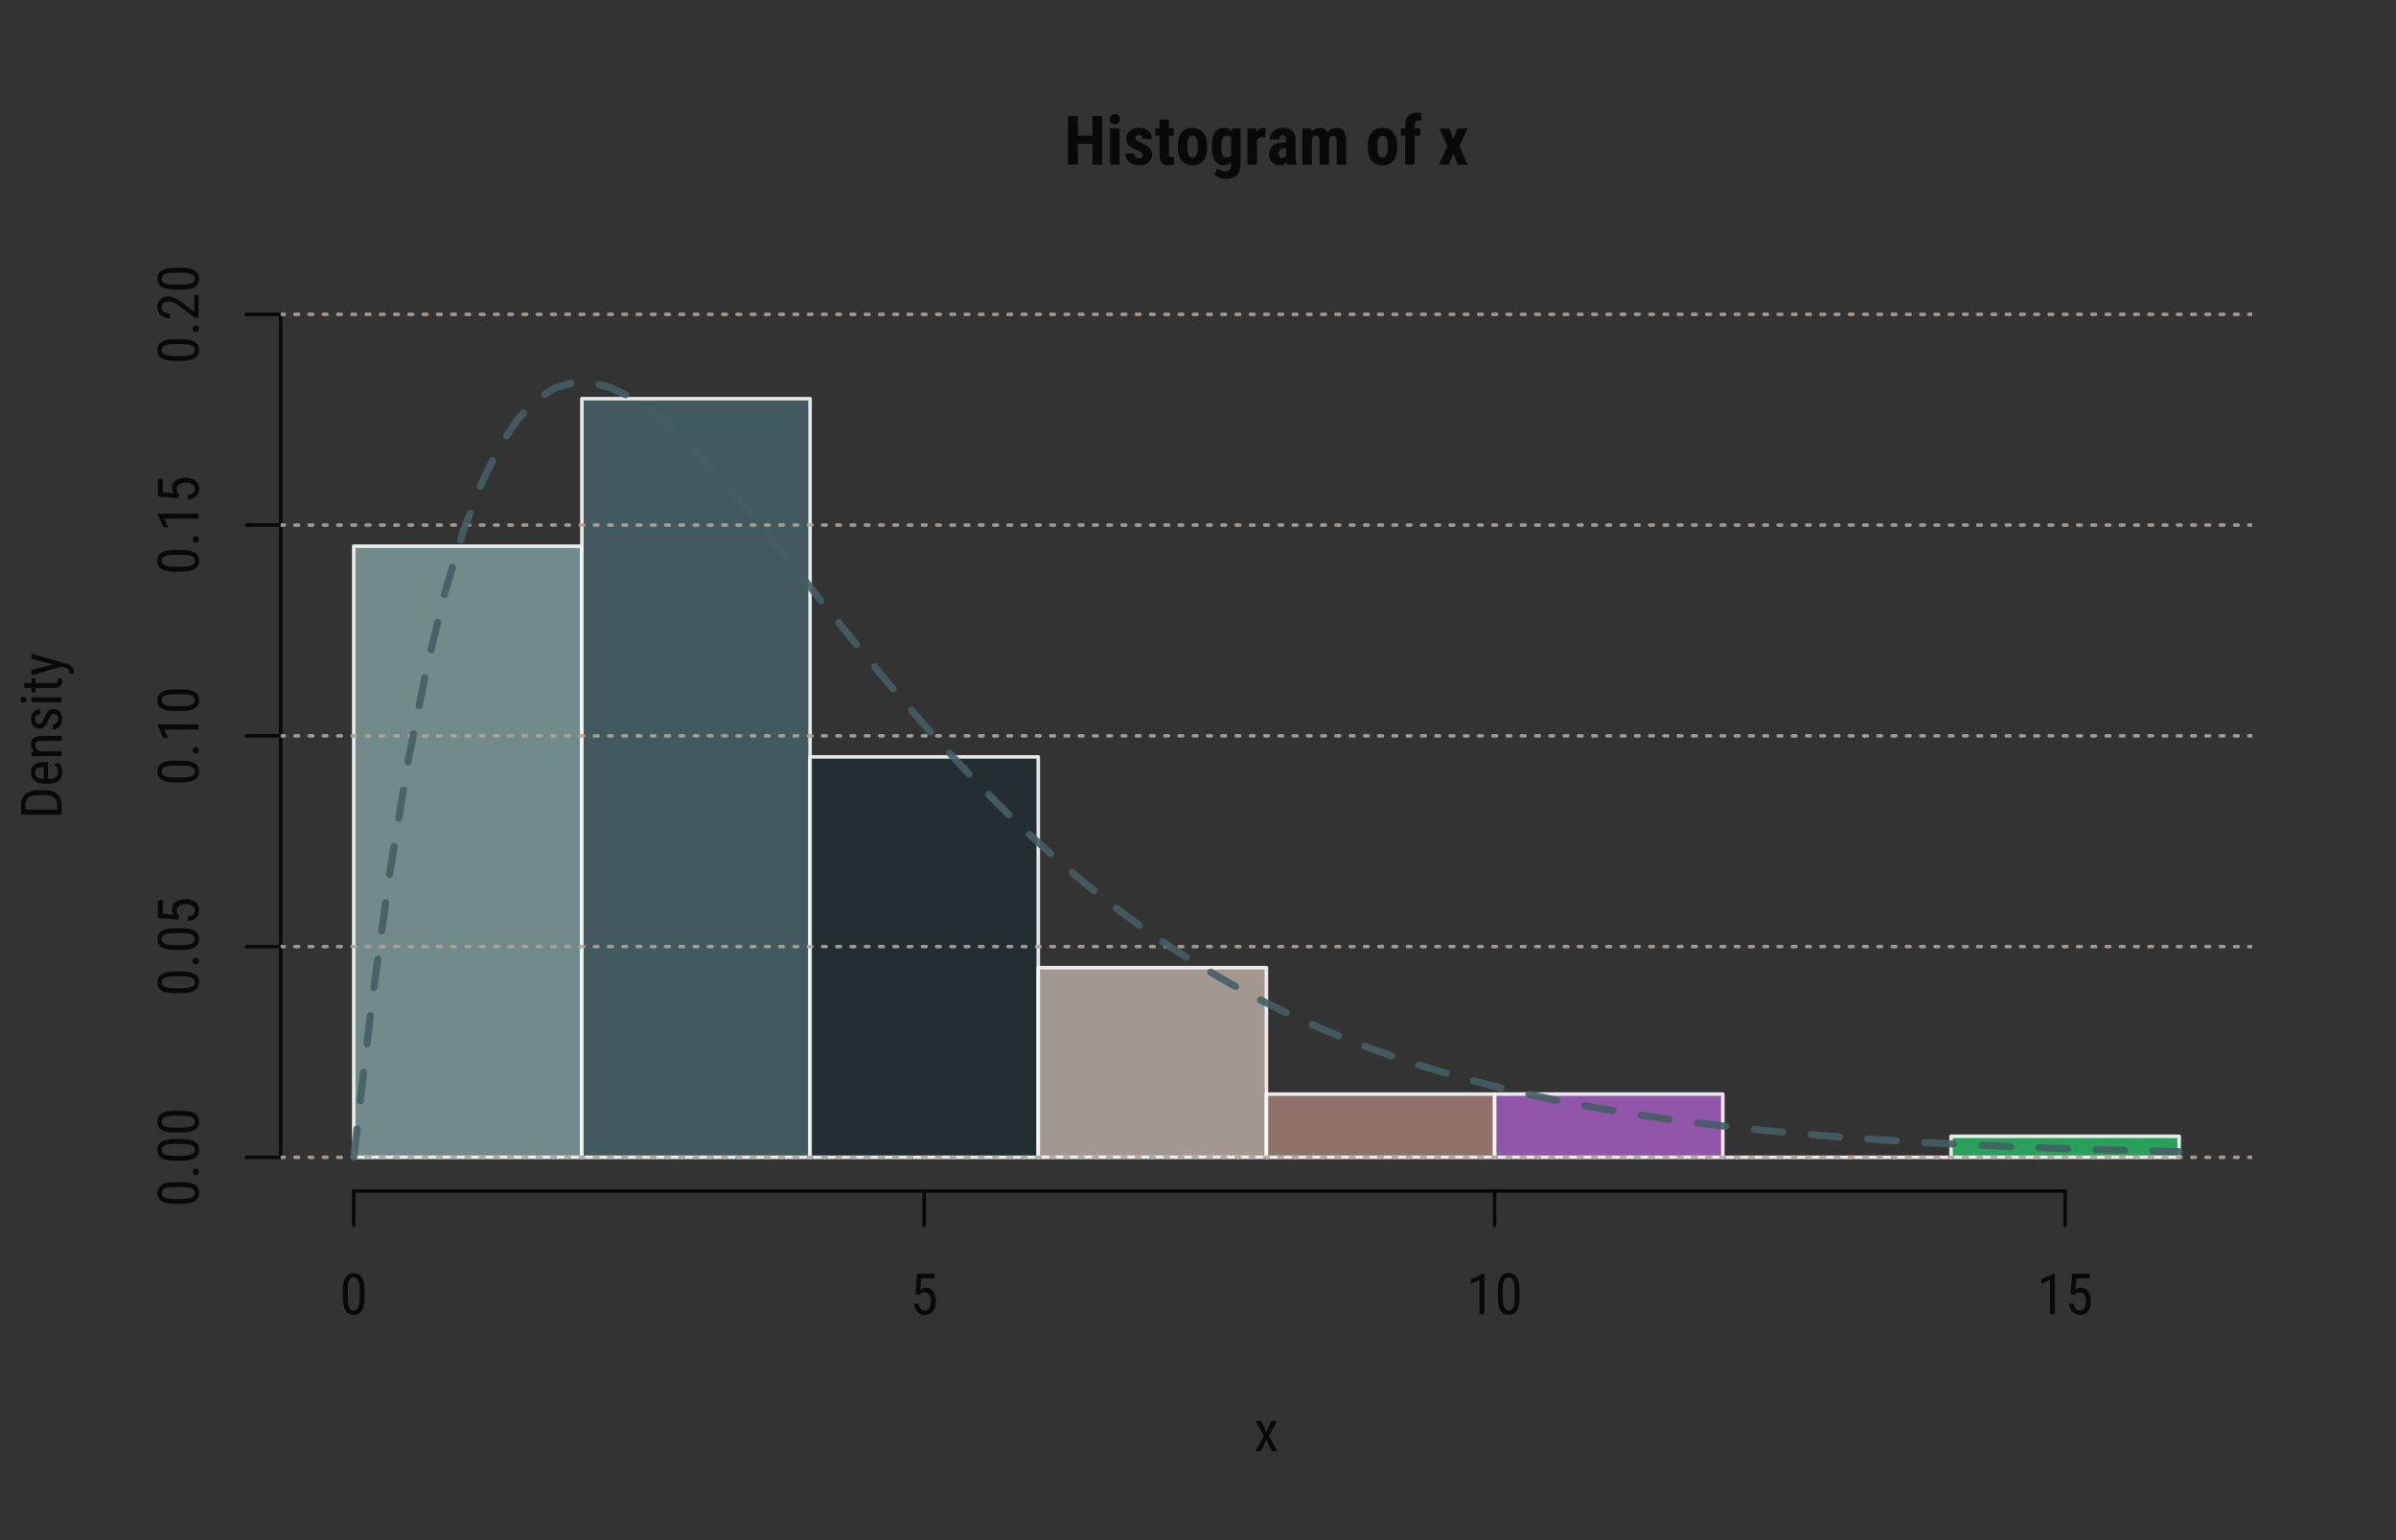 <?xml version="1.0" encoding="UTF-8"?>
<svg xmlns="http://www.w3.org/2000/svg" xmlns:xlink="http://www.w3.org/1999/xlink" width="504pt" height="324pt" viewBox="0 0 504 324" version="1.1">
<rect x="0" y="0" width="504" height="324" fill="#333333" stroke="none"/>
<defs>
<clipPath id="clip1">
  <path d="M 59.039 243 L 473.758 243 L 473.758 244 L 59.039 244 Z M 59.039 243 "/>
</clipPath>
<clipPath id="clip2">
  <path d="M 59.039 198 L 473.758 198 L 473.758 200 L 59.039 200 Z M 59.039 198 "/>
</clipPath>
<clipPath id="clip3">
  <path d="M 59.039 154 L 473.758 154 L 473.758 156 L 59.039 156 Z M 59.039 154 "/>
</clipPath>
<clipPath id="clip4">
  <path d="M 59.039 110 L 473.758 110 L 473.758 111 L 59.039 111 Z M 59.039 110 "/>
</clipPath>
<clipPath id="clip5">
  <path d="M 59.039 65 L 473.758 65 L 473.758 67 L 59.039 67 Z M 59.039 65 "/>
</clipPath>
</defs>
<g id="surface134">
<path style=" stroke:none;fill-rule:nonzero;fill:rgb(3.529%,3.529%,3.529%);fill-opacity:1;" d="M 231.848 34.641 L 229.789 34.641 L 229.789 30.258 L 226.738 30.258 L 226.738 34.641 L 224.668 34.641 L 224.668 24.402 L 226.738 24.402 L 226.738 28.543 L 229.789 28.543 L 229.789 24.402 L 231.848 24.402 Z M 231.848 34.641 "/>
<path style=" stroke:none;fill-rule:nonzero;fill:rgb(3.529%,3.529%,3.529%);fill-opacity:1;" d="M 235.496 34.641 L 233.5 34.641 L 233.5 27.031 L 235.496 27.031 Z M 233.41 25.062 L 233.414 24.973 L 233.422 24.883 L 233.438 24.801 L 233.457 24.719 L 233.484 24.641 L 233.516 24.566 L 233.555 24.496 L 233.598 24.426 L 233.648 24.363 L 233.703 24.305 L 233.766 24.246 L 233.832 24.195 L 233.898 24.152 L 233.973 24.113 L 234.051 24.082 L 234.129 24.055 L 234.215 24.035 L 234.305 24.02 L 234.395 24.012 L 234.492 24.008 L 234.59 24.012 L 234.68 24.02 L 234.77 24.035 L 234.855 24.055 L 234.934 24.082 L 235.012 24.113 L 235.086 24.152 L 235.152 24.195 L 235.219 24.246 L 235.281 24.305 L 235.336 24.363 L 235.387 24.426 L 235.43 24.496 L 235.469 24.566 L 235.5 24.641 L 235.527 24.719 L 235.547 24.801 L 235.562 24.883 L 235.57 24.973 L 235.574 25.062 L 235.57 25.152 L 235.562 25.238 L 235.547 25.324 L 235.527 25.402 L 235.5 25.48 L 235.469 25.555 L 235.43 25.625 L 235.387 25.695 L 235.336 25.758 L 235.281 25.82 L 235.219 25.879 L 235.156 25.93 L 235.086 25.977 L 235.016 26.016 L 234.938 26.047 L 234.859 26.074 L 234.773 26.098 L 234.684 26.113 L 234.59 26.121 L 234.492 26.125 L 234.395 26.121 L 234.301 26.113 L 234.211 26.098 L 234.125 26.074 L 234.043 26.047 L 233.965 26.016 L 233.895 25.977 L 233.824 25.93 L 233.758 25.879 L 233.699 25.82 L 233.645 25.758 L 233.594 25.695 L 233.551 25.625 L 233.512 25.555 L 233.48 25.48 L 233.434 25.324 L 233.422 25.238 L 233.414 25.152 Z M 233.41 25.062 "/>
<path style=" stroke:none;fill-rule:nonzero;fill:rgb(3.529%,3.529%,3.529%);fill-opacity:1;" d="M 240.406 32.602 L 240.402 32.551 L 240.395 32.5 L 240.383 32.453 L 240.367 32.402 L 240.344 32.355 L 240.316 32.312 L 240.285 32.266 L 240.207 32.18 L 240.16 32.137 L 240.105 32.09 L 240.039 32.043 L 239.961 31.992 L 239.871 31.938 L 239.77 31.879 L 239.656 31.82 L 239.531 31.758 L 239.395 31.691 L 239.246 31.625 L 239.082 31.551 L 238.844 31.453 L 238.621 31.352 L 238.414 31.25 L 238.223 31.148 L 238.043 31.043 L 237.883 30.941 L 237.738 30.836 L 237.605 30.73 L 237.488 30.625 L 237.391 30.52 L 237.301 30.41 L 237.223 30.293 L 237.156 30.176 L 237.098 30.051 L 237.047 29.918 L 237.004 29.785 L 236.973 29.645 L 236.949 29.496 L 236.938 29.348 L 236.934 29.191 L 236.938 28.992 L 236.961 28.805 L 236.996 28.621 L 237.047 28.445 L 237.113 28.277 L 237.191 28.117 L 237.285 27.965 L 237.391 27.816 L 237.512 27.676 L 237.648 27.543 L 237.797 27.422 L 237.957 27.309 L 238.125 27.211 L 238.305 27.125 L 238.488 27.055 L 238.684 26.996 L 238.891 26.949 L 239.105 26.918 L 239.328 26.898 L 239.562 26.891 L 239.809 26.898 L 240.043 26.918 L 240.27 26.949 L 240.484 26.992 L 240.688 27.051 L 240.883 27.125 L 241.07 27.207 L 241.246 27.305 L 241.41 27.414 L 241.566 27.539 L 241.707 27.672 L 241.836 27.812 L 241.949 27.965 L 242.047 28.125 L 242.129 28.293 L 242.199 28.473 L 242.25 28.66 L 242.289 28.855 L 242.309 29.059 L 242.316 29.273 L 240.328 29.273 L 240.32 29.098 L 240.297 28.941 L 240.258 28.801 L 240.203 28.68 L 240.137 28.578 L 240.051 28.496 L 239.949 28.43 L 239.832 28.383 L 239.703 28.355 L 239.555 28.348 L 239.492 28.348 L 239.375 28.363 L 239.266 28.395 L 239.215 28.418 L 239.168 28.441 L 239.121 28.473 L 239.078 28.504 L 239.035 28.543 L 238.996 28.582 L 238.961 28.629 L 238.93 28.676 L 238.902 28.727 L 238.883 28.777 L 238.863 28.836 L 238.848 28.895 L 238.84 28.957 L 238.832 29.023 L 238.832 29.141 L 238.84 29.191 L 238.852 29.238 L 238.867 29.285 L 238.887 29.332 L 238.91 29.375 L 238.973 29.461 L 239.055 29.543 L 239.105 29.582 L 239.172 29.625 L 239.246 29.672 L 239.332 29.719 L 239.434 29.773 L 239.547 29.828 L 239.672 29.891 L 239.809 29.953 L 239.957 30.02 L 240.117 30.09 L 240.352 30.18 L 240.574 30.273 L 240.781 30.367 L 240.977 30.465 L 241.156 30.566 L 241.32 30.668 L 241.469 30.77 L 241.605 30.879 L 241.727 30.984 L 241.832 31.094 L 241.93 31.207 L 242.016 31.328 L 242.09 31.453 L 242.156 31.586 L 242.211 31.727 L 242.258 31.871 L 242.293 32.023 L 242.32 32.184 L 242.336 32.352 L 242.34 32.523 L 242.332 32.723 L 242.309 32.914 L 242.27 33.098 L 242.215 33.273 L 242.148 33.441 L 242.062 33.602 L 241.965 33.754 L 241.848 33.898 L 241.719 34.031 L 241.574 34.16 L 241.414 34.277 L 241.246 34.383 L 241.07 34.477 L 240.883 34.555 L 240.688 34.625 L 240.48 34.68 L 240.266 34.723 L 240.039 34.754 L 239.805 34.773 L 239.562 34.781 L 239.395 34.777 L 239.234 34.766 L 239.078 34.75 L 238.926 34.727 L 238.773 34.699 L 238.629 34.664 L 238.488 34.621 L 238.348 34.574 L 238.215 34.516 L 238.086 34.457 L 237.961 34.387 L 237.84 34.312 L 237.727 34.234 L 237.617 34.152 L 237.516 34.062 L 237.418 33.969 L 237.324 33.871 L 237.238 33.766 L 237.156 33.656 L 237.078 33.543 L 237.012 33.426 L 236.949 33.305 L 236.898 33.184 L 236.852 33.059 L 236.812 32.934 L 236.777 32.809 L 236.754 32.68 L 236.734 32.551 L 236.727 32.418 L 236.723 32.285 L 238.613 32.285 L 238.617 32.383 L 238.625 32.48 L 238.641 32.57 L 238.656 32.656 L 238.68 32.738 L 238.707 32.812 L 238.734 32.883 L 238.77 32.949 L 238.809 33.008 L 238.852 33.062 L 238.902 33.113 L 238.957 33.156 L 239.016 33.195 L 239.082 33.23 L 239.156 33.258 L 239.234 33.281 L 239.316 33.301 L 239.406 33.312 L 239.504 33.32 L 239.605 33.324 L 239.758 33.316 L 239.891 33.297 L 240.012 33.258 L 240.117 33.207 L 240.207 33.145 L 240.277 33.062 L 240.332 32.969 L 240.375 32.859 L 240.398 32.738 Z M 240.406 32.602 "/>
<path style=" stroke:none;fill-rule:nonzero;fill:rgb(3.529%,3.529%,3.529%);fill-opacity:1;" d="M 245.891 25.16 L 245.891 27.031 L 246.91 27.031 L 246.91 28.527 L 245.891 28.527 L 245.891 32.391 L 245.895 32.473 L 245.902 32.551 L 245.91 32.621 L 245.918 32.684 L 245.934 32.742 L 245.949 32.797 L 245.965 32.844 L 245.988 32.887 L 246.008 32.922 L 246.035 32.957 L 246.07 32.984 L 246.105 33.008 L 246.148 33.031 L 246.191 33.051 L 246.242 33.066 L 246.297 33.078 L 246.355 33.086 L 246.418 33.09 L 246.488 33.094 L 246.543 33.09 L 246.598 33.09 L 246.652 33.086 L 246.703 33.086 L 246.75 33.078 L 246.797 33.074 L 246.883 33.059 L 246.922 33.051 L 246.957 33.043 L 246.945 34.59 L 246.844 34.625 L 246.633 34.688 L 246.527 34.711 L 246.309 34.75 L 246.082 34.773 L 245.848 34.781 L 245.48 34.758 L 245.152 34.691 L 244.863 34.582 L 244.609 34.426 L 244.398 34.227 L 244.223 33.984 L 244.086 33.699 L 243.984 33.367 L 243.922 32.992 L 243.898 32.57 L 243.898 28.527 L 243.02 28.527 L 243.02 27.031 L 243.898 27.031 L 243.898 25.16 Z M 245.891 25.16 "/>
<path style=" stroke:none;fill-rule:nonzero;fill:rgb(3.529%,3.529%,3.529%);fill-opacity:1;" d="M 247.766 30.59 L 247.773 30.25 L 247.801 29.926 L 247.84 29.617 L 247.898 29.324 L 247.973 29.047 L 248.062 28.781 L 248.168 28.531 L 248.289 28.297 L 248.43 28.078 L 248.582 27.875 L 248.754 27.688 L 248.934 27.52 L 249.129 27.371 L 249.336 27.246 L 249.555 27.137 L 249.785 27.047 L 250.031 26.98 L 250.289 26.93 L 250.559 26.898 L 250.84 26.891 L 251.125 26.898 L 251.395 26.93 L 251.656 26.98 L 251.902 27.047 L 252.137 27.137 L 252.355 27.246 L 252.562 27.371 L 252.758 27.52 L 252.941 27.688 L 253.109 27.875 L 253.266 28.078 L 253.406 28.297 L 253.527 28.535 L 253.633 28.785 L 253.723 29.051 L 253.797 29.328 L 253.852 29.625 L 253.895 29.938 L 253.918 30.262 L 253.926 30.602 L 253.926 31.09 L 253.918 31.426 L 253.895 31.754 L 253.855 32.062 L 253.797 32.355 L 253.723 32.637 L 253.637 32.898 L 253.531 33.148 L 253.41 33.379 L 253.273 33.598 L 253.117 33.801 L 252.949 33.988 L 252.77 34.152 L 252.574 34.301 L 252.367 34.426 L 252.148 34.535 L 251.914 34.621 L 251.668 34.691 L 251.41 34.742 L 251.137 34.77 L 250.855 34.781 L 250.566 34.77 L 250.293 34.742 L 250.035 34.691 L 249.789 34.621 L 249.555 34.535 L 249.332 34.426 L 249.125 34.301 L 248.93 34.152 L 248.746 33.988 L 248.574 33.801 L 248.422 33.598 L 248.285 33.379 L 248.164 33.145 L 248.059 32.895 L 247.969 32.629 L 247.898 32.348 L 247.84 32.051 L 247.801 31.742 L 247.773 31.414 L 247.766 31.074 Z M 249.766 31.09 L 249.773 31.477 L 249.809 31.82 L 249.863 32.129 L 249.938 32.395 L 250.035 32.617 L 250.156 32.801 L 250.297 32.945 L 250.461 33.047 L 250.648 33.105 L 250.855 33.129 L 251.047 33.109 L 251.219 33.059 L 251.375 32.973 L 251.512 32.855 L 251.629 32.703 L 251.727 32.516 L 251.809 32.293 L 251.867 32.039 L 251.91 31.75 L 251.938 31.426 L 251.945 30.59 L 251.941 30.387 L 251.934 30.195 L 251.918 30.012 L 251.898 29.844 L 251.871 29.684 L 251.84 29.535 L 251.801 29.398 L 251.758 29.27 L 251.711 29.152 L 251.656 29.051 L 251.594 28.953 L 251.531 28.867 L 251.461 28.789 L 251.387 28.727 L 251.309 28.668 L 251.223 28.625 L 251.133 28.59 L 251.043 28.562 L 250.941 28.547 L 250.84 28.543 L 250.742 28.547 L 250.645 28.562 L 250.555 28.59 L 250.469 28.625 L 250.387 28.668 L 250.312 28.727 L 250.238 28.789 L 250.168 28.867 L 250.105 28.953 L 250.047 29.051 L 249.992 29.152 L 249.945 29.27 L 249.902 29.398 L 249.867 29.535 L 249.836 29.684 L 249.809 29.844 L 249.789 30.012 L 249.773 30.195 L 249.766 30.387 Z M 249.766 31.09 "/>
<path style=" stroke:none;fill-rule:nonzero;fill:rgb(3.529%,3.529%,3.529%);fill-opacity:1;" d="M 254.926 30.602 L 254.934 30.238 L 254.953 29.895 L 254.984 29.566 L 255.031 29.258 L 255.094 28.969 L 255.168 28.699 L 255.254 28.449 L 255.355 28.219 L 255.473 28.004 L 255.602 27.812 L 255.742 27.637 L 255.891 27.48 L 256.055 27.34 L 256.227 27.223 L 256.41 27.121 L 256.605 27.039 L 256.809 26.973 L 257.027 26.926 L 257.254 26.898 L 257.492 26.891 L 257.695 26.898 L 257.887 26.922 L 258.07 26.965 L 258.242 27.02 L 258.406 27.094 L 258.562 27.184 L 258.707 27.289 L 258.844 27.414 L 258.969 27.551 L 259.086 27.707 L 259.164 27.031 L 260.957 27.031 L 260.957 34.641 L 260.949 34.922 L 260.926 35.195 L 260.883 35.449 L 260.828 35.691 L 260.754 35.922 L 260.664 36.137 L 260.559 36.34 L 260.438 36.527 L 260.297 36.699 L 260.141 36.859 L 259.973 37.008 L 259.789 37.141 L 259.59 37.254 L 259.375 37.355 L 259.148 37.441 L 258.906 37.512 L 258.652 37.566 L 258.383 37.602 L 258.098 37.625 L 257.801 37.633 L 257.676 37.633 L 257.547 37.625 L 257.289 37.594 L 257.16 37.57 L 257.027 37.543 L 256.895 37.512 L 256.758 37.473 L 256.625 37.43 L 256.484 37.383 L 256.352 37.332 L 256.223 37.277 L 256.105 37.219 L 255.992 37.16 L 255.883 37.102 L 255.785 37.035 L 255.695 36.969 L 255.609 36.898 L 255.531 36.824 L 255.461 36.75 L 256.129 35.371 L 256.184 35.43 L 256.246 35.484 L 256.312 35.535 L 256.379 35.59 L 256.449 35.637 L 256.527 35.684 L 256.684 35.77 L 256.77 35.809 L 256.859 35.848 L 256.949 35.883 L 257.035 35.918 L 257.125 35.945 L 257.297 35.992 L 257.383 36.008 L 257.547 36.031 L 257.711 36.039 L 257.84 36.035 L 257.961 36.023 L 258.074 36.008 L 258.184 35.984 L 258.281 35.957 L 258.375 35.922 L 258.457 35.879 L 258.535 35.832 L 258.605 35.777 L 258.664 35.715 L 258.723 35.648 L 258.773 35.57 L 258.816 35.488 L 258.855 35.398 L 258.891 35.301 L 258.918 35.191 L 258.938 35.078 L 258.953 34.957 L 258.965 34.824 L 258.969 34.688 L 258.969 34.035 L 258.852 34.176 L 258.727 34.301 L 258.594 34.414 L 258.457 34.512 L 258.312 34.594 L 258.16 34.66 L 258 34.711 L 257.836 34.75 L 257.664 34.773 L 257.484 34.781 L 257.246 34.77 L 257.02 34.742 L 256.805 34.695 L 256.598 34.629 L 256.406 34.543 L 256.223 34.441 L 256.051 34.316 L 255.891 34.176 L 255.738 34.016 L 255.602 33.836 L 255.473 33.641 L 255.363 33.426 L 255.262 33.199 L 255.176 32.953 L 255.102 32.695 L 255.039 32.418 L 254.992 32.129 L 254.957 31.824 L 254.934 31.504 L 254.926 31.164 Z M 256.914 31.102 L 256.918 31.309 L 256.926 31.5 L 256.941 31.684 L 256.957 31.855 L 256.984 32.016 L 257.012 32.164 L 257.051 32.301 L 257.09 32.426 L 257.137 32.539 L 257.188 32.641 L 257.246 32.734 L 257.312 32.812 L 257.383 32.887 L 257.461 32.949 L 257.543 33 L 257.633 33.043 L 257.73 33.078 L 257.836 33.102 L 257.945 33.113 L 258.062 33.121 L 258.18 33.117 L 258.293 33.102 L 258.398 33.082 L 258.5 33.051 L 258.594 33.008 L 258.68 32.961 L 258.762 32.902 L 258.836 32.836 L 258.906 32.762 L 258.969 32.676 L 258.969 29.043 L 258.902 28.949 L 258.832 28.867 L 258.758 28.793 L 258.676 28.73 L 258.59 28.68 L 258.496 28.633 L 258.402 28.602 L 258.297 28.574 L 258.188 28.562 L 258.074 28.559 L 257.961 28.562 L 257.852 28.574 L 257.746 28.602 L 257.652 28.633 L 257.559 28.68 L 257.477 28.73 L 257.395 28.793 L 257.324 28.867 L 257.258 28.949 L 257.195 29.043 L 257.145 29.145 L 257.094 29.258 L 257.051 29.387 L 257.016 29.523 L 256.984 29.676 L 256.961 29.836 L 256.941 30.012 L 256.926 30.195 L 256.918 30.395 L 256.914 30.602 Z M 256.914 31.102 "/>
<path style=" stroke:none;fill-rule:nonzero;fill:rgb(3.529%,3.529%,3.529%);fill-opacity:1;" d="M 266.16 28.949 L 265.5 28.895 L 265.344 28.902 L 265.195 28.922 L 265.059 28.957 L 264.934 29.008 L 264.816 29.074 L 264.711 29.152 L 264.617 29.246 L 264.531 29.352 L 264.461 29.477 L 264.395 29.613 L 264.395 34.641 L 262.398 34.641 L 262.398 27.031 L 264.277 27.031 L 264.332 27.855 L 264.43 27.672 L 264.535 27.508 L 264.648 27.363 L 264.766 27.238 L 264.895 27.133 L 265.027 27.043 L 265.168 26.977 L 265.316 26.93 L 265.473 26.898 L 265.633 26.891 L 265.699 26.891 L 265.824 26.898 L 265.883 26.906 L 265.992 26.922 L 266.043 26.934 L 266.094 26.949 L 266.137 26.965 L 266.184 26.98 Z M 266.16 28.949 "/>
<path style=" stroke:none;fill-rule:nonzero;fill:rgb(3.529%,3.529%,3.529%);fill-opacity:1;" d="M 270.793 34.641 L 270.777 34.602 L 270.762 34.559 L 270.742 34.512 L 270.727 34.461 L 270.711 34.402 L 270.691 34.34 L 270.676 34.277 L 270.645 34.129 L 270.625 34.047 L 270.516 34.188 L 270.398 34.312 L 270.27 34.422 L 270.137 34.516 L 269.996 34.598 L 269.848 34.664 L 269.691 34.715 L 269.527 34.75 L 269.355 34.773 L 269.176 34.781 L 268.988 34.773 L 268.809 34.754 L 268.633 34.723 L 268.465 34.68 L 268.301 34.621 L 268.145 34.551 L 267.996 34.469 L 267.855 34.375 L 267.719 34.266 L 267.59 34.148 L 267.469 34.016 L 267.363 33.879 L 267.27 33.734 L 267.188 33.582 L 267.117 33.422 L 267.062 33.254 L 267.02 33.078 L 266.988 32.895 L 266.969 32.707 L 266.961 32.508 L 266.969 32.273 L 266.992 32.051 L 267.031 31.84 L 267.086 31.637 L 267.152 31.449 L 267.234 31.27 L 267.336 31.102 L 267.449 30.941 L 267.578 30.797 L 267.723 30.66 L 267.883 30.535 L 268.055 30.422 L 268.242 30.324 L 268.441 30.238 L 268.656 30.164 L 268.883 30.105 L 269.121 30.059 L 269.375 30.023 L 269.641 30 L 269.922 29.992 L 270.527 29.992 L 270.527 29.281 L 270.52 29.188 L 270.512 29.098 L 270.5 29.016 L 270.484 28.941 L 270.465 28.871 L 270.441 28.809 L 270.414 28.75 L 270.387 28.699 L 270.316 28.613 L 270.273 28.578 L 270.23 28.547 L 270.184 28.52 L 270.137 28.496 L 270.082 28.477 L 270.027 28.465 L 269.969 28.453 L 269.902 28.445 L 269.84 28.445 L 269.695 28.453 L 269.57 28.48 L 269.457 28.523 L 269.359 28.582 L 269.281 28.664 L 269.211 28.758 L 269.16 28.871 L 269.121 29.004 L 269.102 29.152 L 269.094 29.316 L 267.102 29.316 L 267.109 29.109 L 267.133 28.91 L 267.176 28.719 L 267.23 28.531 L 267.301 28.355 L 267.387 28.184 L 267.488 28.023 L 267.605 27.867 L 267.742 27.719 L 267.891 27.578 L 268.055 27.449 L 268.227 27.332 L 268.406 27.227 L 268.594 27.137 L 268.789 27.062 L 268.992 27 L 269.207 26.953 L 269.426 26.918 L 269.656 26.898 L 269.895 26.891 L 270.141 26.898 L 270.371 26.918 L 270.594 26.949 L 270.805 26.996 L 271.004 27.055 L 271.191 27.125 L 271.367 27.211 L 271.531 27.309 L 271.688 27.422 L 271.828 27.543 L 271.961 27.68 L 272.078 27.824 L 272.18 27.984 L 272.27 28.152 L 272.344 28.332 L 272.406 28.523 L 272.457 28.727 L 272.488 28.938 L 272.512 29.164 L 272.516 29.402 L 272.516 32.98 L 272.523 33.172 L 272.531 33.355 L 272.547 33.531 L 272.57 33.699 L 272.594 33.855 L 272.625 34.008 L 272.66 34.148 L 272.703 34.281 L 272.746 34.402 L 272.797 34.52 L 272.797 34.641 Z M 269.621 33.219 L 269.684 33.219 L 269.75 33.215 L 269.809 33.207 L 269.926 33.184 L 269.98 33.172 L 270.035 33.152 L 270.086 33.133 L 270.137 33.109 L 270.184 33.086 L 270.27 33.031 L 270.312 33 L 270.348 32.969 L 270.387 32.938 L 270.449 32.875 L 270.504 32.805 L 270.527 32.77 L 270.527 31.188 L 270.051 31.188 L 269.949 31.191 L 269.855 31.199 L 269.766 31.215 L 269.68 31.238 L 269.594 31.266 L 269.445 31.344 L 269.375 31.395 L 269.309 31.449 L 269.246 31.512 L 269.191 31.578 L 269.145 31.648 L 269.102 31.723 L 269.062 31.805 L 269.031 31.887 L 269.004 31.977 L 268.984 32.07 L 268.973 32.168 L 268.961 32.27 L 268.961 32.375 L 268.965 32.535 L 268.984 32.68 L 269.02 32.805 L 269.066 32.914 L 269.125 33.008 L 269.199 33.082 L 269.285 33.141 L 269.383 33.184 L 269.496 33.211 Z M 269.621 33.219 "/>
<path style=" stroke:none;fill-rule:nonzero;fill:rgb(3.529%,3.529%,3.529%);fill-opacity:1;" d="M 275.828 27.031 L 275.887 27.734 L 276.023 27.574 L 276.168 27.43 L 276.324 27.305 L 276.488 27.195 L 276.66 27.102 L 276.84 27.023 L 277.031 26.965 L 277.227 26.926 L 277.434 26.898 L 277.648 26.891 L 277.871 26.902 L 278.078 26.93 L 278.273 26.984 L 278.453 27.055 L 278.621 27.148 L 278.777 27.262 L 278.918 27.395 L 279.047 27.547 L 279.16 27.723 L 279.262 27.918 L 279.398 27.723 L 279.543 27.547 L 279.703 27.395 L 279.871 27.262 L 280.055 27.148 L 280.246 27.055 L 280.449 26.984 L 280.66 26.93 L 280.887 26.902 L 281.125 26.891 L 281.504 26.918 L 281.844 27 L 282.145 27.141 L 282.41 27.332 L 282.633 27.582 L 282.82 27.887 L 282.965 28.246 L 283.07 28.66 L 283.141 29.129 L 283.168 29.652 L 283.168 34.641 L 281.18 34.641 L 281.18 29.652 L 281.172 29.531 L 281.164 29.418 L 281.152 29.312 L 281.133 29.215 L 281.113 29.125 L 281.09 29.039 L 281.062 28.965 L 281.031 28.898 L 280.996 28.84 L 280.957 28.785 L 280.914 28.738 L 280.863 28.695 L 280.809 28.656 L 280.75 28.629 L 280.688 28.602 L 280.617 28.582 L 280.543 28.566 L 280.461 28.559 L 280.379 28.559 L 280.27 28.562 L 280.168 28.586 L 280.07 28.617 L 279.98 28.664 L 279.895 28.727 L 279.812 28.801 L 279.738 28.891 L 279.668 28.992 L 279.605 29.109 L 279.547 29.238 L 279.562 29.477 L 279.562 34.641 L 277.574 34.641 L 277.574 29.793 L 277.57 29.668 L 277.566 29.547 L 277.559 29.434 L 277.543 29.328 L 277.527 29.23 L 277.508 29.141 L 277.488 29.059 L 277.461 28.98 L 277.43 28.914 L 277.398 28.852 L 277.359 28.797 L 277.316 28.746 L 277.266 28.703 L 277.211 28.664 L 277.152 28.629 L 277.086 28.605 L 277.016 28.582 L 276.941 28.57 L 276.859 28.559 L 276.77 28.559 L 276.672 28.562 L 276.574 28.578 L 276.48 28.605 L 276.395 28.645 L 276.312 28.695 L 276.23 28.758 L 276.156 28.828 L 276.086 28.914 L 276.02 29.008 L 275.957 29.113 L 275.957 34.641 L 273.965 34.641 L 273.965 27.031 Z M 275.828 27.031 "/>
<path style=" stroke:none;fill-rule:nonzero;fill:rgb(3.529%,3.529%,3.529%);fill-opacity:1;" d="M 287.727 30.59 L 287.734 30.25 L 287.758 29.926 L 287.801 29.617 L 287.855 29.324 L 287.93 29.047 L 288.02 28.781 L 288.125 28.531 L 288.246 28.297 L 288.387 28.078 L 288.543 27.875 L 288.711 27.688 L 288.895 27.52 L 289.086 27.371 L 289.293 27.246 L 289.512 27.137 L 289.746 27.047 L 289.988 26.98 L 290.246 26.93 L 290.516 26.898 L 290.797 26.891 L 291.082 26.898 L 291.355 26.93 L 291.613 26.98 L 291.859 27.047 L 292.094 27.137 L 292.316 27.246 L 292.523 27.371 L 292.719 27.52 L 292.898 27.688 L 293.07 27.875 L 293.223 28.078 L 293.363 28.297 L 293.484 28.535 L 293.59 28.785 L 293.68 29.051 L 293.754 29.328 L 293.812 29.625 L 293.852 29.938 L 293.879 30.262 L 293.887 30.602 L 293.887 31.09 L 293.879 31.426 L 293.852 31.754 L 293.812 32.062 L 293.754 32.355 L 293.684 32.637 L 293.594 32.898 L 293.488 33.148 L 293.367 33.379 L 293.23 33.598 L 293.078 33.801 L 292.91 33.988 L 292.727 34.152 L 292.531 34.301 L 292.328 34.426 L 292.105 34.535 L 291.875 34.621 L 291.629 34.691 L 291.367 34.742 L 291.098 34.77 L 290.812 34.781 L 290.527 34.77 L 290.254 34.742 L 289.992 34.691 L 289.746 34.621 L 289.512 34.535 L 289.289 34.426 L 289.082 34.301 L 288.887 34.152 L 288.703 33.988 L 288.535 33.801 L 288.379 33.598 L 288.242 33.379 L 288.121 33.145 L 288.016 32.895 L 287.93 32.629 L 287.855 32.348 L 287.797 32.051 L 287.758 31.742 L 287.734 31.414 L 287.727 31.074 Z M 289.723 31.09 L 289.734 31.477 L 289.766 31.82 L 289.82 32.129 L 289.898 32.395 L 289.996 32.617 L 290.113 32.801 L 290.258 32.945 L 290.422 33.047 L 290.605 33.105 L 290.812 33.129 L 291.004 33.109 L 291.176 33.059 L 291.332 32.973 L 291.469 32.855 L 291.586 32.703 L 291.684 32.516 L 291.766 32.293 L 291.828 32.039 L 291.871 31.75 L 291.895 31.426 L 291.902 30.59 L 291.898 30.387 L 291.891 30.195 L 291.875 30.012 L 291.855 29.844 L 291.832 29.684 L 291.797 29.535 L 291.762 29.398 L 291.719 29.27 L 291.668 29.152 L 291.613 29.051 L 291.555 28.953 L 291.488 28.867 L 291.418 28.789 L 291.344 28.727 L 291.266 28.668 L 291.184 28.625 L 291.094 28.59 L 291 28.562 L 290.902 28.547 L 290.797 28.543 L 290.699 28.547 L 290.605 28.562 L 290.516 28.59 L 290.43 28.625 L 290.348 28.668 L 290.27 28.727 L 290.195 28.789 L 290.129 28.867 L 290.062 28.953 L 290.004 29.051 L 289.949 29.152 L 289.902 29.27 L 289.859 29.398 L 289.824 29.535 L 289.793 29.684 L 289.77 29.844 L 289.746 30.012 L 289.734 30.195 L 289.727 30.387 L 289.723 30.59 Z M 289.723 31.09 "/>
<path style=" stroke:none;fill-rule:nonzero;fill:rgb(3.529%,3.529%,3.529%);fill-opacity:1;" d="M 295.578 34.641 L 295.578 28.527 L 294.66 28.527 L 294.66 27.031 L 295.578 27.031 L 295.578 26.348 L 295.586 26.102 L 295.609 25.867 L 295.641 25.645 L 295.688 25.434 L 295.75 25.23 L 295.82 25.043 L 295.906 24.863 L 296.004 24.695 L 296.117 24.539 L 296.242 24.395 L 296.379 24.262 L 296.523 24.141 L 296.684 24.035 L 296.848 23.945 L 297.027 23.867 L 297.215 23.805 L 297.41 23.754 L 297.617 23.719 L 297.836 23.699 L 298.062 23.691 L 298.133 23.691 L 298.211 23.695 L 298.289 23.703 L 298.461 23.727 L 298.555 23.742 L 298.648 23.762 L 298.75 23.781 L 298.855 23.805 L 298.961 23.832 L 298.949 25.422 L 298.863 25.398 L 298.816 25.387 L 298.773 25.379 L 298.723 25.375 L 298.676 25.367 L 298.625 25.363 L 298.57 25.359 L 298.461 25.359 L 298.293 25.367 L 298.145 25.398 L 298.012 25.453 L 297.895 25.527 L 297.797 25.621 L 297.719 25.738 L 297.656 25.875 L 297.613 26.031 L 297.586 26.211 L 297.578 26.414 L 297.578 27.031 L 298.766 27.031 L 298.766 28.527 L 297.578 28.527 L 297.578 34.641 Z M 295.578 34.641 "/>
<path style=" stroke:none;fill-rule:nonzero;fill:rgb(3.529%,3.529%,3.529%);fill-opacity:1;" d="M 305.703 29.289 L 306.59 27.031 L 308.699 27.031 L 306.965 30.75 L 308.762 34.641 L 306.648 34.641 L 305.711 32.254 L 304.785 34.641 L 302.66 34.641 L 304.461 30.75 L 302.738 27.031 L 304.855 27.031 Z M 305.703 29.289 "/>
<path style=" stroke:none;fill-rule:nonzero;fill:rgb(3.529%,3.529%,3.529%);fill-opacity:1;" d="M 266.375 301.254 L 267.457 298.941 L 268.66 298.941 L 266.938 302.074 L 268.699 305.281 L 267.512 305.281 L 266.391 302.906 L 265.266 305.281 L 264.07 305.281 L 265.836 302.074 L 264.117 298.941 L 265.309 298.941 Z M 266.375 301.254 "/>
<path style=" stroke:none;fill-rule:nonzero;fill:rgb(3.529%,3.529%,3.529%);fill-opacity:1;" d="M 12.961 171.398 L 4.43 171.398 L 4.43 169.363 L 4.438 169.07 L 4.465 168.793 L 4.512 168.527 L 4.578 168.273 L 4.664 168.035 L 4.766 167.812 L 4.887 167.598 L 5.027 167.398 L 5.188 167.215 L 5.367 167.043 L 5.559 166.887 L 5.77 166.746 L 5.992 166.621 L 6.234 166.516 L 6.488 166.422 L 6.758 166.348 L 7.043 166.293 L 7.344 166.25 L 7.66 166.227 L 7.992 166.219 L 9.422 166.219 L 9.75 166.227 L 10.066 166.25 L 10.367 166.293 L 10.652 166.352 L 10.922 166.426 L 11.176 166.52 L 11.414 166.629 L 11.641 166.754 L 11.848 166.895 L 12.039 167.055 L 12.215 167.23 L 12.371 167.422 L 12.508 167.625 L 12.629 167.848 L 12.73 168.082 L 12.812 168.332 L 12.879 168.598 L 12.922 168.879 L 12.949 169.176 L 12.961 169.488 Z M 5.355 170.324 L 12.039 170.324 L 12.039 169.465 L 12.035 169.242 L 12.016 169.035 L 11.98 168.84 L 11.938 168.656 L 11.879 168.484 L 11.809 168.324 L 11.723 168.18 L 11.629 168.043 L 11.52 167.922 L 11.395 167.812 L 11.258 167.711 L 11.109 167.621 L 10.949 167.543 L 10.777 167.477 L 10.59 167.418 L 10.391 167.367 L 10.18 167.332 L 9.957 167.301 L 9.723 167.285 L 9.473 167.277 L 7.961 167.277 L 7.699 167.281 L 7.453 167.297 L 7.219 167.324 L 7 167.359 L 6.793 167.406 L 6.605 167.465 L 6.43 167.531 L 6.266 167.609 L 6.121 167.699 L 5.988 167.801 L 5.867 167.906 L 5.758 168.027 L 5.664 168.156 L 5.582 168.297 L 5.512 168.449 L 5.457 168.609 L 5.41 168.781 L 5.379 168.965 L 5.359 169.16 L 5.355 169.363 Z M 5.355 170.324 "/>
<path style=" stroke:none;fill-rule:nonzero;fill:rgb(3.529%,3.529%,3.529%);fill-opacity:1;" d="M 13.078 162.426 L 13.07 162.656 L 13.051 162.879 L 13.016 163.086 L 12.965 163.285 L 12.902 163.473 L 12.824 163.648 L 12.734 163.812 L 12.629 163.969 L 12.508 164.109 L 12.375 164.242 L 12.227 164.363 L 12.062 164.469 L 11.891 164.566 L 11.703 164.648 L 11.5 164.719 L 11.285 164.777 L 11.059 164.824 L 10.82 164.855 L 10.566 164.879 L 10.301 164.887 L 9.531 164.887 L 9.254 164.879 L 8.988 164.863 L 8.738 164.832 L 8.496 164.789 L 8.27 164.734 L 8.051 164.664 L 7.848 164.586 L 7.656 164.492 L 7.477 164.387 L 7.312 164.273 L 7.156 164.145 L 7.02 164.004 L 6.898 163.855 L 6.793 163.695 L 6.707 163.527 L 6.633 163.352 L 6.574 163.164 L 6.535 162.965 L 6.512 162.762 L 6.504 162.543 L 6.512 162.324 L 6.531 162.121 L 6.566 161.926 L 6.617 161.742 L 6.68 161.57 L 6.758 161.41 L 6.852 161.262 L 6.957 161.121 L 7.078 160.996 L 7.211 160.879 L 7.363 160.773 L 7.527 160.68 L 7.707 160.598 L 7.906 160.523 L 8.117 160.465 L 8.348 160.414 L 8.594 160.371 L 8.852 160.344 L 9.129 160.324 L 9.422 160.316 L 10.102 160.316 L 10.102 163.855 L 10.246 163.855 L 10.445 163.852 L 10.633 163.84 L 10.809 163.82 L 10.973 163.793 L 11.129 163.762 L 11.27 163.719 L 11.402 163.668 L 11.523 163.613 L 11.633 163.547 L 11.73 163.477 L 11.816 163.395 L 11.895 163.309 L 11.965 163.211 L 12.027 163.113 L 12.078 163.004 L 12.117 162.891 L 12.152 162.77 L 12.176 162.641 L 12.188 162.508 L 12.191 162.367 L 12.191 162.277 L 12.188 162.188 L 12.176 162.102 L 12.164 162.02 L 12.148 161.938 L 12.133 161.859 L 12.109 161.781 L 12.082 161.707 L 12.055 161.637 L 12.023 161.566 L 11.945 161.426 L 11.898 161.359 L 11.852 161.289 L 11.797 161.227 L 11.68 161.094 L 11.613 161.031 L 11.543 160.969 L 11.473 160.91 L 12.129 160.371 L 12.309 160.512 L 12.469 160.668 L 12.613 160.836 L 12.734 161.023 L 12.84 161.219 L 12.926 161.434 L 12.992 161.66 L 13.039 161.902 L 13.066 162.156 Z M 7.395 162.543 L 7.398 162.668 L 7.41 162.789 L 7.434 162.898 L 7.465 163.004 L 7.504 163.105 L 7.555 163.195 L 7.613 163.281 L 7.68 163.359 L 7.754 163.434 L 7.84 163.5 L 7.934 163.559 L 8.035 163.613 L 8.148 163.66 L 8.27 163.703 L 8.402 163.742 L 8.543 163.773 L 8.695 163.801 L 8.855 163.824 L 9.027 163.84 L 9.211 163.852 L 9.211 161.355 L 9.07 161.355 L 8.895 161.363 L 8.73 161.379 L 8.574 161.402 L 8.43 161.426 L 8.297 161.457 L 8.172 161.492 L 8.059 161.531 L 7.957 161.578 L 7.863 161.625 L 7.781 161.684 L 7.707 161.742 L 7.641 161.805 L 7.582 161.879 L 7.531 161.953 L 7.492 162.039 L 7.457 162.125 L 7.43 162.223 L 7.41 162.324 L 7.398 162.43 Z M 7.395 162.543 "/>
<path style=" stroke:none;fill-rule:nonzero;fill:rgb(3.529%,3.529%,3.529%);fill-opacity:1;" d="M 6.621 158.098 L 7.305 158.066 L 7.152 157.941 L 7.016 157.812 L 6.895 157.676 L 6.793 157.531 L 6.703 157.379 L 6.633 157.223 L 6.574 157.059 L 6.535 156.887 L 6.512 156.711 L 6.504 156.527 L 6.527 156.207 L 6.594 155.918 L 6.703 155.664 L 6.863 155.445 L 7.062 155.258 L 7.312 155.105 L 7.602 154.984 L 7.938 154.895 L 8.32 154.84 L 8.746 154.82 L 12.961 154.82 L 12.961 155.852 L 8.793 155.852 L 8.648 155.855 L 8.512 155.863 L 8.387 155.875 L 8.27 155.891 L 8.16 155.914 L 8.059 155.941 L 7.965 155.977 L 7.879 156.012 L 7.805 156.055 L 7.738 156.105 L 7.68 156.156 L 7.625 156.211 L 7.578 156.273 L 7.535 156.34 L 7.473 156.488 L 7.453 156.57 L 7.434 156.66 L 7.426 156.75 L 7.422 156.848 L 7.426 156.926 L 7.434 157 L 7.445 157.074 L 7.465 157.145 L 7.488 157.215 L 7.516 157.285 L 7.586 157.418 L 7.633 157.48 L 7.68 157.547 L 7.789 157.664 L 7.852 157.719 L 7.977 157.82 L 8.047 157.867 L 8.121 157.914 L 8.195 157.957 L 8.273 158 L 8.355 158.039 L 12.961 158.039 L 12.961 159.074 L 6.621 159.074 Z M 6.621 158.098 "/>
<path style=" stroke:none;fill-rule:nonzero;fill:rgb(3.529%,3.529%,3.529%);fill-opacity:1;" d="M 11.336 150.188 L 11.27 150.188 L 11.207 150.195 L 11.145 150.207 L 11.086 150.227 L 11.027 150.25 L 10.969 150.277 L 10.914 150.309 L 10.863 150.348 L 10.812 150.391 L 10.762 150.438 L 10.715 150.492 L 10.664 150.559 L 10.609 150.633 L 10.559 150.715 L 10.504 150.809 L 10.445 150.91 L 10.387 151.02 L 10.324 151.141 L 10.266 151.27 L 10.199 151.41 L 10.133 151.574 L 10.066 151.727 L 10 151.867 L 9.941 152 L 9.879 152.125 L 9.82 152.238 L 9.766 152.344 L 9.711 152.438 L 9.66 152.52 L 9.609 152.594 L 9.559 152.66 L 9.508 152.723 L 9.453 152.781 L 9.402 152.84 L 9.348 152.891 L 9.289 152.941 L 9.23 152.988 L 9.113 153.066 L 9.051 153.105 L 8.988 153.137 L 8.922 153.164 L 8.852 153.191 L 8.781 153.211 L 8.707 153.23 L 8.629 153.246 L 8.551 153.258 L 8.387 153.273 L 8.301 153.273 L 8.148 153.27 L 8.004 153.25 L 7.863 153.223 L 7.727 153.184 L 7.594 153.133 L 7.469 153.07 L 7.348 152.996 L 7.234 152.914 L 7.125 152.816 L 7.02 152.711 L 6.922 152.594 L 6.832 152.473 L 6.754 152.344 L 6.688 152.207 L 6.633 152.066 L 6.586 151.918 L 6.551 151.762 L 6.523 151.602 L 6.508 151.438 L 6.504 151.266 L 6.508 151.082 L 6.523 150.906 L 6.551 150.742 L 6.59 150.582 L 6.637 150.43 L 6.695 150.285 L 6.766 150.145 L 6.848 150.016 L 6.941 149.891 L 7.043 149.777 L 7.152 149.668 L 7.27 149.574 L 7.395 149.488 L 7.523 149.414 L 7.656 149.355 L 7.797 149.305 L 7.945 149.266 L 8.098 149.234 L 8.258 149.219 L 8.426 149.215 L 8.426 150.246 L 8.34 150.246 L 8.258 150.254 L 8.18 150.27 L 8.102 150.289 L 8.031 150.316 L 7.957 150.348 L 7.891 150.387 L 7.824 150.43 L 7.758 150.477 L 7.699 150.531 L 7.641 150.59 L 7.59 150.652 L 7.543 150.719 L 7.504 150.785 L 7.469 150.859 L 7.441 150.934 L 7.422 151.012 L 7.406 151.094 L 7.398 151.176 L 7.395 151.266 L 7.395 151.352 L 7.402 151.438 L 7.414 151.52 L 7.434 151.598 L 7.453 151.672 L 7.48 151.742 L 7.512 151.809 L 7.547 151.871 L 7.59 151.93 L 7.633 151.984 L 7.684 152.035 L 7.734 152.078 L 7.789 152.117 L 7.848 152.148 L 7.91 152.18 L 7.973 152.199 L 8.043 152.219 L 8.113 152.23 L 8.188 152.238 L 8.266 152.242 L 8.328 152.242 L 8.445 152.227 L 8.5 152.211 L 8.551 152.195 L 8.602 152.176 L 8.648 152.152 L 8.695 152.121 L 8.738 152.09 L 8.777 152.055 L 8.816 152.012 L 8.859 151.957 L 8.902 151.891 L 8.949 151.816 L 9 151.727 L 9.051 151.633 L 9.105 151.523 L 9.164 151.402 L 9.223 151.273 L 9.285 151.137 L 9.375 150.91 L 9.465 150.703 L 9.555 150.508 L 9.645 150.328 L 9.734 150.164 L 9.82 150.016 L 9.91 149.879 L 9.996 149.762 L 10.086 149.656 L 10.172 149.566 L 10.258 149.484 L 10.352 149.414 L 10.449 149.352 L 10.551 149.297 L 10.656 149.254 L 10.77 149.215 L 10.883 149.188 L 11.004 149.164 L 11.129 149.152 L 11.262 149.148 L 11.422 149.156 L 11.578 149.172 L 11.727 149.199 L 11.871 149.238 L 12.004 149.289 L 12.133 149.352 L 12.258 149.426 L 12.371 149.512 L 12.48 149.609 L 12.586 149.719 L 12.68 149.836 L 12.762 149.961 L 12.836 150.094 L 12.898 150.234 L 12.953 150.383 L 13 150.539 L 13.031 150.703 L 13.059 150.875 L 13.07 151.055 L 13.078 151.242 L 13.07 151.434 L 13.055 151.621 L 13.027 151.801 L 12.984 151.973 L 12.934 152.137 L 12.871 152.293 L 12.797 152.441 L 12.715 152.586 L 12.617 152.719 L 12.508 152.848 L 12.391 152.961 L 12.27 153.066 L 12.141 153.16 L 12.004 153.238 L 11.863 153.309 L 11.719 153.363 L 11.562 153.406 L 11.406 153.438 L 11.238 153.453 L 11.066 153.461 L 11.066 152.418 L 11.172 152.41 L 11.27 152.398 L 11.363 152.383 L 11.453 152.359 L 11.539 152.328 L 11.617 152.293 L 11.695 152.254 L 11.766 152.207 L 11.832 152.152 L 11.895 152.098 L 11.949 152.031 L 12 151.965 L 12.047 151.891 L 12.086 151.812 L 12.117 151.73 L 12.145 151.641 L 12.164 151.547 L 12.18 151.449 L 12.188 151.348 L 12.191 151.242 L 12.191 151.141 L 12.184 151.043 L 12.172 150.953 L 12.156 150.867 L 12.137 150.785 L 12.109 150.711 L 12.082 150.641 L 12.047 150.574 L 12.008 150.512 L 11.965 150.457 L 11.914 150.402 L 11.863 150.359 L 11.809 150.316 L 11.75 150.281 L 11.691 150.254 L 11.625 150.23 L 11.559 150.211 L 11.488 150.195 L 11.414 150.188 Z M 11.336 150.188 "/>
<path style=" stroke:none;fill-rule:nonzero;fill:rgb(3.529%,3.529%,3.529%);fill-opacity:1;" d="M 12.961 146.684 L 12.961 147.719 L 6.621 147.719 L 6.621 146.684 Z M 4.938 146.602 L 4.992 146.602 L 5.039 146.605 L 5.09 146.613 L 5.137 146.625 L 5.18 146.637 L 5.223 146.652 L 5.266 146.672 L 5.344 146.719 L 5.379 146.746 L 5.41 146.777 L 5.441 146.812 L 5.469 146.848 L 5.492 146.887 L 5.512 146.93 L 5.527 146.977 L 5.539 147.027 L 5.547 147.078 L 5.551 147.133 L 5.555 147.191 L 5.551 147.25 L 5.547 147.305 L 5.539 147.355 L 5.527 147.402 L 5.512 147.449 L 5.492 147.492 L 5.469 147.531 L 5.441 147.566 L 5.41 147.602 L 5.379 147.633 L 5.344 147.66 L 5.266 147.707 L 5.223 147.727 L 5.18 147.742 L 5.137 147.754 L 5.09 147.766 L 5.039 147.773 L 4.992 147.777 L 4.887 147.777 L 4.836 147.773 L 4.789 147.766 L 4.695 147.742 L 4.652 147.727 L 4.609 147.707 L 4.531 147.66 L 4.492 147.633 L 4.457 147.602 L 4.402 147.531 L 4.375 147.492 L 4.355 147.449 L 4.34 147.402 L 4.328 147.355 L 4.32 147.305 L 4.312 147.25 L 4.312 147.133 L 4.32 147.082 L 4.328 147.027 L 4.34 146.98 L 4.359 146.934 L 4.379 146.895 L 4.402 146.852 L 4.43 146.816 L 4.465 146.781 L 4.5 146.754 L 4.535 146.723 L 4.613 146.676 L 4.699 146.637 L 4.746 146.625 L 4.789 146.613 L 4.84 146.605 L 4.887 146.602 Z M 4.938 146.602 "/>
<path style=" stroke:none;fill-rule:nonzero;fill:rgb(3.529%,3.529%,3.529%);fill-opacity:1;" d="M 5.086 143.695 L 6.621 143.695 L 6.621 142.738 L 7.457 142.738 L 7.457 143.695 L 11.391 143.695 L 11.531 143.688 L 11.598 143.684 L 11.66 143.676 L 11.719 143.664 L 11.773 143.648 L 11.824 143.633 L 11.875 143.613 L 11.918 143.594 L 11.957 143.57 L 11.996 143.543 L 12.027 143.516 L 12.059 143.48 L 12.082 143.445 L 12.121 143.359 L 12.133 143.312 L 12.145 143.262 L 12.148 143.207 L 12.152 143.148 L 12.152 143.109 L 12.145 143.023 L 12.141 142.984 L 12.133 142.941 L 12.125 142.902 L 12.117 142.859 L 12.094 142.773 L 12.082 142.734 L 12.961 142.746 L 12.98 142.816 L 13.004 142.887 L 13.035 143.027 L 13.047 143.102 L 13.059 143.172 L 13.066 143.246 L 13.074 143.316 L 13.074 143.391 L 13.078 143.465 L 13.074 143.586 L 13.059 143.699 L 13.039 143.809 L 13.008 143.91 L 12.969 144.008 L 12.918 144.098 L 12.863 144.184 L 12.797 144.262 L 12.723 144.336 L 12.637 144.402 L 12.547 144.465 L 12.449 144.52 L 12.34 144.566 L 12.227 144.609 L 12.109 144.645 L 11.98 144.672 L 11.844 144.695 L 11.703 144.711 L 11.551 144.723 L 11.395 144.727 L 7.457 144.727 L 7.457 145.691 L 6.621 145.691 L 6.621 144.727 L 5.086 144.727 Z M 5.086 143.695 "/>
<path style=" stroke:none;fill-rule:nonzero;fill:rgb(3.529%,3.529%,3.529%);fill-opacity:1;" d="M 11.238 139.773 L 6.621 138.621 L 6.621 137.52 L 13.855 139.594 L 14.016 139.641 L 14.168 139.695 L 14.309 139.75 L 14.445 139.809 L 14.574 139.875 L 14.691 139.941 L 14.805 140.016 L 14.91 140.09 L 15.004 140.172 L 15.094 140.254 L 15.176 140.34 L 15.246 140.43 L 15.312 140.52 L 15.367 140.613 L 15.414 140.711 L 15.453 140.809 L 15.48 140.91 L 15.504 141.012 L 15.516 141.117 L 15.52 141.227 L 15.52 141.27 L 15.512 141.363 L 15.504 141.414 L 15.488 141.523 L 15.473 141.578 L 15.461 141.641 L 15.445 141.703 L 15.426 141.766 L 14.547 141.766 L 14.57 141.539 L 14.57 141.449 L 14.562 141.363 L 14.551 141.285 L 14.535 141.207 L 14.516 141.137 L 14.492 141.066 L 14.465 141.004 L 14.434 140.941 L 14.395 140.887 L 14.355 140.836 L 14.309 140.785 L 14.258 140.734 L 14.199 140.688 L 14.137 140.645 L 14.066 140.602 L 13.988 140.562 L 13.816 140.484 L 13.719 140.449 L 13.617 140.418 L 12.906 140.215 L 6.621 142.078 L 6.621 140.945 Z M 11.238 139.773 "/>
<path style="fill:none;stroke-width:0.75;stroke-linecap:round;stroke-linejoin:round;stroke:rgb(3.529%,3.529%,3.529%);stroke-opacity:1;stroke-miterlimit:10;" d="M 74.398 250.559 L 434.398 250.559 "/>
<path style="fill:none;stroke-width:0.75;stroke-linecap:round;stroke-linejoin:round;stroke:rgb(3.529%,3.529%,3.529%);stroke-opacity:1;stroke-miterlimit:10;" d="M 74.398 250.559 L 74.398 257.762 "/>
<path style="fill:none;stroke-width:0.75;stroke-linecap:round;stroke-linejoin:round;stroke:rgb(3.529%,3.529%,3.529%);stroke-opacity:1;stroke-miterlimit:10;" d="M 194.398 250.559 L 194.398 257.762 "/>
<path style="fill:none;stroke-width:0.75;stroke-linecap:round;stroke-linejoin:round;stroke:rgb(3.529%,3.529%,3.529%);stroke-opacity:1;stroke-miterlimit:10;" d="M 314.398 250.559 L 314.398 257.762 "/>
<path style="fill:none;stroke-width:0.75;stroke-linecap:round;stroke-linejoin:round;stroke:rgb(3.529%,3.529%,3.529%);stroke-opacity:1;stroke-miterlimit:10;" d="M 434.398 250.559 L 434.398 257.762 "/>
<path style=" stroke:none;fill-rule:nonzero;fill:rgb(3.529%,3.529%,3.529%);fill-opacity:1;" d="M 76.684 272.84 L 76.676 273.211 L 76.66 273.559 L 76.633 273.887 L 76.594 274.199 L 76.543 274.492 L 76.484 274.766 L 76.414 275.02 L 76.328 275.254 L 76.234 275.469 L 76.133 275.664 L 76.016 275.844 L 75.887 276 L 75.746 276.141 L 75.59 276.262 L 75.426 276.363 L 75.246 276.449 L 75.055 276.512 L 74.848 276.559 L 74.633 276.586 L 74.402 276.598 L 74.18 276.59 L 73.969 276.562 L 73.77 276.516 L 73.582 276.453 L 73.406 276.375 L 73.242 276.273 L 73.086 276.156 L 72.945 276.023 L 72.816 275.871 L 72.699 275.699 L 72.59 275.512 L 72.496 275.305 L 72.41 275.082 L 72.336 274.84 L 72.27 274.578 L 72.219 274.301 L 72.176 274.004 L 72.145 273.688 L 72.121 273.355 L 72.113 273.004 L 72.113 271.539 L 72.117 271.176 L 72.133 270.832 L 72.16 270.504 L 72.199 270.195 L 72.25 269.91 L 72.309 269.641 L 72.383 269.391 L 72.465 269.156 L 72.559 268.945 L 72.664 268.75 L 72.781 268.578 L 72.91 268.422 L 73.051 268.281 L 73.207 268.164 L 73.375 268.062 L 73.551 267.98 L 73.742 267.914 L 73.945 267.867 L 74.164 267.84 L 74.391 267.832 L 74.617 267.84 L 74.828 267.867 L 75.031 267.91 L 75.219 267.973 L 75.395 268.051 L 75.559 268.145 L 75.711 268.258 L 75.852 268.391 L 75.98 268.539 L 76.098 268.703 L 76.203 268.887 L 76.297 269.09 L 76.383 269.309 L 76.457 269.547 L 76.52 269.801 L 76.574 270.074 L 76.617 270.367 L 76.648 270.676 L 76.672 271.004 L 76.684 271.348 Z M 75.645 271.359 L 75.641 271.094 L 75.633 270.848 L 75.617 270.609 L 75.598 270.391 L 75.57 270.184 L 75.539 269.992 L 75.5 269.812 L 75.453 269.652 L 75.402 269.5 L 75.348 269.367 L 75.281 269.246 L 75.211 269.133 L 75.137 269.039 L 75.051 268.953 L 74.957 268.883 L 74.859 268.824 L 74.754 268.781 L 74.641 268.746 L 74.52 268.73 L 74.391 268.723 L 74.266 268.73 L 74.148 268.746 L 74.039 268.777 L 73.934 268.824 L 73.836 268.879 L 73.746 268.949 L 73.664 269.031 L 73.586 269.129 L 73.516 269.234 L 73.453 269.355 L 73.398 269.488 L 73.344 269.633 L 73.301 269.789 L 73.262 269.961 L 73.227 270.145 L 73.199 270.34 L 73.176 270.547 L 73.16 270.77 L 73.148 271.004 L 73.145 271.254 L 73.145 273.273 L 73.156 273.523 L 73.172 273.758 L 73.191 273.984 L 73.223 274.191 L 73.254 274.387 L 73.297 274.57 L 73.344 274.738 L 73.395 274.895 L 73.453 275.039 L 73.52 275.168 L 73.59 275.281 L 73.668 275.383 L 73.754 275.469 L 73.848 275.543 L 73.945 275.605 L 74.051 275.652 L 74.16 275.684 L 74.277 275.707 L 74.402 275.711 L 74.527 275.707 L 74.645 275.688 L 74.754 275.656 L 74.855 275.609 L 74.953 275.555 L 75.043 275.484 L 75.125 275.398 L 75.203 275.305 L 75.27 275.195 L 75.336 275.074 L 75.391 274.938 L 75.441 274.793 L 75.488 274.629 L 75.527 274.453 L 75.562 274.266 L 75.59 274.066 L 75.613 273.848 L 75.629 273.621 L 75.641 273.379 L 75.645 273.121 Z M 75.645 271.359 "/>
<path style=" stroke:none;fill-rule:nonzero;fill:rgb(3.529%,3.529%,3.529%);fill-opacity:1;" d="M 192.547 272.203 L 192.914 267.949 L 196.625 267.949 L 196.625 268.949 L 193.789 268.949 L 193.59 271.277 L 193.695 271.207 L 193.801 271.145 L 193.914 271.09 L 194.023 271.039 L 194.137 271 L 194.25 270.969 L 194.367 270.941 L 194.484 270.922 L 194.605 270.91 L 194.727 270.906 L 194.922 270.914 L 195.105 270.938 L 195.285 270.977 L 195.453 271.031 L 195.613 271.102 L 195.766 271.188 L 195.91 271.285 L 196.047 271.402 L 196.172 271.535 L 196.289 271.68 L 196.398 271.84 L 196.496 272.012 L 196.578 272.191 L 196.652 272.387 L 196.715 272.59 L 196.766 272.801 L 196.809 273.023 L 196.836 273.262 L 196.852 273.504 L 196.859 273.762 L 196.852 274.02 L 196.832 274.27 L 196.801 274.504 L 196.758 274.73 L 196.703 274.945 L 196.633 275.145 L 196.555 275.336 L 196.461 275.516 L 196.355 275.684 L 196.238 275.84 L 196.109 275.984 L 195.973 276.113 L 195.824 276.227 L 195.672 276.324 L 195.508 276.41 L 195.332 276.477 L 195.148 276.527 L 194.957 276.566 L 194.754 276.59 L 194.543 276.598 L 194.355 276.59 L 194.172 276.57 L 194 276.539 L 193.832 276.496 L 193.672 276.441 L 193.52 276.371 L 193.375 276.289 L 193.234 276.195 L 193.102 276.09 L 192.98 275.969 L 192.863 275.84 L 192.758 275.699 L 192.664 275.551 L 192.578 275.391 L 192.504 275.223 L 192.441 275.047 L 192.387 274.855 L 192.344 274.66 L 192.309 274.453 L 192.289 274.234 L 193.262 274.234 L 193.281 274.379 L 193.305 274.516 L 193.336 274.645 L 193.367 274.766 L 193.41 274.879 L 193.453 274.984 L 193.5 275.086 L 193.555 275.18 L 193.613 275.266 L 193.676 275.344 L 193.746 275.414 L 193.816 275.477 L 193.895 275.531 L 193.977 275.578 L 194.059 275.621 L 194.148 275.652 L 194.242 275.68 L 194.34 275.699 L 194.438 275.707 L 194.543 275.711 L 194.66 275.707 L 194.773 275.691 L 194.883 275.664 L 194.984 275.629 L 195.082 275.582 L 195.172 275.523 L 195.258 275.457 L 195.34 275.379 L 195.418 275.289 L 195.488 275.191 L 195.551 275.082 L 195.609 274.965 L 195.66 274.844 L 195.703 274.711 L 195.742 274.574 L 195.773 274.426 L 195.797 274.273 L 195.812 274.113 L 195.824 273.949 L 195.828 273.773 L 195.824 273.609 L 195.812 273.449 L 195.793 273.297 L 195.77 273.152 L 195.734 273.012 L 195.695 272.879 L 195.645 272.754 L 195.59 272.633 L 195.527 272.516 L 195.457 272.406 L 195.383 272.309 L 195.301 272.219 L 195.215 272.141 L 195.125 272.07 L 195.031 272.012 L 194.93 271.965 L 194.824 271.93 L 194.711 271.902 L 194.594 271.887 L 194.473 271.879 L 194.371 271.883 L 194.273 271.891 L 194.094 271.922 L 194.008 271.949 L 193.93 271.977 L 193.852 272.012 L 193.711 272.098 L 193.648 272.148 L 193.371 272.426 Z M 192.547 272.203 "/>
<path style=" stroke:none;fill-rule:nonzero;fill:rgb(3.529%,3.529%,3.529%);fill-opacity:1;" d="M 312.25 276.48 L 311.207 276.48 L 311.207 269.254 L 309.414 270.059 L 309.414 269.074 L 312.086 267.906 L 312.25 267.906 Z M 312.25 276.48 "/>
<path style=" stroke:none;fill-rule:nonzero;fill:rgb(3.529%,3.529%,3.529%);fill-opacity:1;" d="M 319.645 272.84 L 319.637 273.211 L 319.621 273.559 L 319.594 273.887 L 319.555 274.199 L 319.508 274.492 L 319.445 274.766 L 319.375 275.02 L 319.293 275.254 L 319.199 275.469 L 319.094 275.664 L 318.977 275.844 L 318.848 276 L 318.707 276.141 L 318.551 276.262 L 318.387 276.363 L 318.207 276.449 L 318.016 276.512 L 317.812 276.559 L 317.594 276.586 L 317.363 276.598 L 317.141 276.59 L 316.93 276.562 L 316.73 276.516 L 316.543 276.453 L 316.367 276.375 L 316.203 276.273 L 316.051 276.156 L 315.906 276.023 L 315.777 275.871 L 315.66 275.699 L 315.551 275.512 L 315.457 275.305 L 315.371 275.082 L 315.297 274.84 L 315.23 274.578 L 315.18 274.301 L 315.137 274.004 L 315.105 273.688 L 315.082 273.355 L 315.074 273.004 L 315.074 271.539 L 315.078 271.176 L 315.098 270.832 L 315.125 270.504 L 315.16 270.195 L 315.211 269.91 L 315.273 269.641 L 315.344 269.391 L 315.426 269.156 L 315.52 268.945 L 315.625 268.75 L 315.742 268.578 L 315.871 268.422 L 316.016 268.281 L 316.168 268.164 L 316.336 268.062 L 316.516 267.98 L 316.707 267.914 L 316.91 267.867 L 317.125 267.84 L 317.352 267.832 L 317.578 267.84 L 317.789 267.867 L 317.992 267.91 L 318.18 267.973 L 318.355 268.051 L 318.52 268.145 L 318.672 268.258 L 318.812 268.391 L 318.941 268.539 L 319.059 268.703 L 319.164 268.887 L 319.262 269.09 L 319.344 269.309 L 319.418 269.547 L 319.484 269.801 L 319.535 270.074 L 319.578 270.367 L 319.613 270.676 L 319.633 271.004 L 319.645 271.348 Z M 318.605 271.359 L 318.605 271.094 L 318.594 270.848 L 318.582 270.609 L 318.559 270.391 L 318.531 270.184 L 318.5 269.992 L 318.461 269.812 L 318.414 269.652 L 318.363 269.5 L 318.309 269.367 L 318.246 269.246 L 318.176 269.133 L 318.098 269.039 L 318.012 268.953 L 317.922 268.883 L 317.82 268.824 L 317.715 268.781 L 317.602 268.746 L 317.48 268.73 L 317.352 268.723 L 317.23 268.73 L 317.109 268.746 L 317 268.777 L 316.898 268.824 L 316.801 268.879 L 316.711 268.949 L 316.625 269.031 L 316.547 269.129 L 316.48 269.234 L 316.414 269.355 L 316.359 269.488 L 316.309 269.633 L 316.262 269.789 L 316.223 269.961 L 316.188 270.145 L 316.16 270.34 L 316.137 270.547 L 316.121 270.77 L 316.109 271.004 L 316.105 271.254 L 316.105 273.012 L 316.109 273.273 L 316.117 273.523 L 316.133 273.758 L 316.156 273.984 L 316.184 274.191 L 316.219 274.387 L 316.258 274.57 L 316.305 274.738 L 316.355 274.895 L 316.414 275.039 L 316.48 275.168 L 316.555 275.281 L 316.633 275.383 L 316.715 275.469 L 316.809 275.543 L 316.906 275.605 L 317.012 275.652 L 317.121 275.684 L 317.242 275.707 L 317.363 275.711 L 317.488 275.707 L 317.605 275.688 L 317.715 275.656 L 317.816 275.609 L 317.914 275.555 L 318.004 275.484 L 318.086 275.398 L 318.164 275.305 L 318.234 275.195 L 318.297 275.074 L 318.352 274.938 L 318.406 274.793 L 318.449 274.629 L 318.488 274.453 L 318.523 274.266 L 318.551 274.066 L 318.574 273.848 L 318.59 273.621 L 318.602 273.379 L 318.605 273.121 Z M 318.605 271.359 "/>
<path style=" stroke:none;fill-rule:nonzero;fill:rgb(3.529%,3.529%,3.529%);fill-opacity:1;" d="M 432.25 276.48 L 431.207 276.48 L 431.207 269.254 L 429.414 270.059 L 429.414 269.074 L 432.086 267.906 L 432.25 267.906 Z M 432.25 276.48 "/>
<path style=" stroke:none;fill-rule:nonzero;fill:rgb(3.529%,3.529%,3.529%);fill-opacity:1;" d="M 435.508 272.203 L 435.875 267.949 L 439.586 267.949 L 439.586 268.949 L 436.75 268.949 L 436.551 271.277 L 436.656 271.207 L 436.766 271.145 L 436.875 271.09 L 436.984 271.039 L 437.098 271 L 437.211 270.969 L 437.328 270.941 L 437.445 270.922 L 437.566 270.91 L 437.688 270.906 L 437.883 270.914 L 438.07 270.938 L 438.246 270.977 L 438.414 271.031 L 438.578 271.102 L 438.727 271.188 L 438.871 271.285 L 439.008 271.402 L 439.133 271.535 L 439.25 271.68 L 439.359 271.84 L 439.457 272.012 L 439.543 272.191 L 439.617 272.387 L 439.68 272.59 L 439.73 272.801 L 439.77 273.023 L 439.797 273.262 L 439.812 273.504 L 439.82 273.762 L 439.812 274.02 L 439.797 274.27 L 439.766 274.504 L 439.719 274.73 L 439.664 274.945 L 439.598 275.145 L 439.516 275.336 L 439.422 275.516 L 439.316 275.684 L 439.199 275.84 L 439.07 275.984 L 438.934 276.113 L 438.789 276.227 L 438.633 276.324 L 438.469 276.41 L 438.293 276.477 L 438.109 276.527 L 437.918 276.566 L 437.715 276.59 L 437.504 276.598 L 437.316 276.59 L 437.137 276.57 L 436.961 276.539 L 436.793 276.496 L 436.633 276.441 L 436.48 276.371 L 436.336 276.289 L 436.195 276.195 L 436.066 276.09 L 435.941 275.969 L 435.824 275.84 L 435.719 275.699 L 435.625 275.551 L 435.539 275.391 L 435.465 275.223 L 435.402 275.047 L 435.348 274.855 L 435.305 274.66 L 435.273 274.453 L 435.25 274.234 L 436.223 274.234 L 436.242 274.379 L 436.266 274.516 L 436.297 274.645 L 436.332 274.766 L 436.371 274.879 L 436.414 274.984 L 436.465 275.086 L 436.516 275.18 L 436.574 275.266 L 436.637 275.344 L 436.707 275.414 L 436.781 275.477 L 436.855 275.531 L 436.938 275.578 L 437.023 275.621 L 437.109 275.652 L 437.203 275.68 L 437.301 275.699 L 437.402 275.707 L 437.504 275.711 L 437.625 275.707 L 437.738 275.691 L 437.844 275.664 L 437.945 275.629 L 438.043 275.582 L 438.137 275.523 L 438.223 275.457 L 438.301 275.379 L 438.379 275.289 L 438.449 275.191 L 438.512 275.082 L 438.57 274.965 L 438.621 274.844 L 438.668 274.711 L 438.703 274.574 L 438.734 274.426 L 438.758 274.273 L 438.773 274.113 L 438.785 273.949 L 438.789 273.773 L 438.785 273.609 L 438.773 273.449 L 438.754 273.297 L 438.73 273.152 L 438.695 273.012 L 438.656 272.879 L 438.609 272.754 L 438.551 272.633 L 438.488 272.516 L 438.418 272.406 L 438.344 272.309 L 438.266 272.219 L 438.18 272.141 L 438.086 272.07 L 437.992 272.012 L 437.891 271.965 L 437.785 271.93 L 437.672 271.902 L 437.559 271.887 L 437.434 271.879 L 437.336 271.883 L 437.238 271.891 L 437.145 271.906 L 437.055 271.922 L 436.891 271.977 L 436.812 272.012 L 436.672 272.098 L 436.609 272.148 L 436.332 272.426 Z M 435.508 272.203 "/>
<path style="fill:none;stroke-width:0.75;stroke-linecap:round;stroke-linejoin:round;stroke:rgb(3.529%,3.529%,3.529%);stroke-opacity:1;stroke-miterlimit:10;" d="M 59.039 243.465 L 59.039 66.133 "/>
<path style="fill:none;stroke-width:0.75;stroke-linecap:round;stroke-linejoin:round;stroke:rgb(3.529%,3.529%,3.529%);stroke-opacity:1;stroke-miterlimit:10;" d="M 59.039 243.465 L 51.84 243.465 "/>
<path style="fill:none;stroke-width:0.75;stroke-linecap:round;stroke-linejoin:round;stroke:rgb(3.529%,3.529%,3.529%);stroke-opacity:1;stroke-miterlimit:10;" d="M 59.039 199.133 L 51.84 199.133 "/>
<path style="fill:none;stroke-width:0.75;stroke-linecap:round;stroke-linejoin:round;stroke:rgb(3.529%,3.529%,3.529%);stroke-opacity:1;stroke-miterlimit:10;" d="M 59.039 154.801 L 51.84 154.801 "/>
<path style="fill:none;stroke-width:0.75;stroke-linecap:round;stroke-linejoin:round;stroke:rgb(3.529%,3.529%,3.529%);stroke-opacity:1;stroke-miterlimit:10;" d="M 59.039 110.465 L 51.84 110.465 "/>
<path style="fill:none;stroke-width:0.75;stroke-linecap:round;stroke-linejoin:round;stroke:rgb(3.529%,3.529%,3.529%);stroke-opacity:1;stroke-miterlimit:10;" d="M 59.039 66.133 L 51.84 66.133 "/>
<path style=" stroke:none;fill-rule:nonzero;fill:rgb(3.529%,3.529%,3.529%);fill-opacity:1;" d="M 38.121 248.688 L 38.488 248.691 L 38.84 248.711 L 39.168 248.738 L 39.48 248.777 L 39.77 248.824 L 40.043 248.887 L 40.297 248.957 L 40.531 249.039 L 40.75 249.133 L 40.945 249.238 L 41.121 249.355 L 41.281 249.484 L 41.422 249.625 L 41.543 249.777 L 41.645 249.945 L 41.727 250.125 L 41.793 250.316 L 41.84 250.52 L 41.867 250.738 L 41.879 250.965 L 41.867 251.188 L 41.84 251.402 L 41.797 251.602 L 41.734 251.789 L 41.652 251.965 L 41.555 252.129 L 41.438 252.281 L 41.305 252.422 L 41.152 252.555 L 40.98 252.672 L 40.793 252.777 L 40.586 252.875 L 40.363 252.961 L 40.117 253.035 L 39.859 253.098 L 39.578 253.152 L 39.285 253.195 L 38.969 253.227 L 38.637 253.246 L 38.285 253.258 L 36.82 253.258 L 36.457 253.254 L 36.109 253.234 L 35.785 253.207 L 35.477 253.168 L 35.188 253.121 L 34.918 253.059 L 34.668 252.988 L 34.438 252.906 L 34.227 252.812 L 34.031 252.707 L 33.855 252.59 L 33.699 252.461 L 33.562 252.316 L 33.441 252.164 L 33.34 251.996 L 33.258 251.816 L 33.195 251.625 L 33.148 251.422 L 33.121 251.207 L 33.113 250.977 L 33.121 250.754 L 33.145 250.539 L 33.191 250.34 L 33.25 250.152 L 33.328 249.977 L 33.426 249.809 L 33.539 249.656 L 33.672 249.52 L 33.82 249.391 L 33.984 249.273 L 34.168 249.168 L 34.371 249.07 L 34.59 248.988 L 34.828 248.914 L 35.082 248.848 L 35.355 248.797 L 35.645 248.754 L 35.957 248.719 L 36.281 248.699 L 36.629 248.688 Z M 36.641 249.723 L 36.375 249.727 L 36.125 249.738 L 35.891 249.75 L 35.672 249.773 L 35.465 249.801 L 35.273 249.832 L 35.094 249.871 L 34.93 249.914 L 34.781 249.965 L 34.648 250.023 L 34.523 250.086 L 34.414 250.156 L 34.316 250.234 L 34.234 250.32 L 34.164 250.41 L 34.105 250.512 L 34.059 250.617 L 34.027 250.73 L 34.008 250.852 L 34.004 250.977 L 34.008 251.102 L 34.027 251.219 L 34.059 251.332 L 34.102 251.434 L 34.16 251.531 L 34.23 251.621 L 34.312 251.707 L 34.406 251.781 L 34.516 251.852 L 34.637 251.914 L 34.766 251.973 L 34.91 252.023 L 35.07 252.07 L 35.238 252.109 L 35.422 252.145 L 35.621 252.172 L 35.828 252.195 L 36.051 252.211 L 36.285 252.223 L 36.535 252.227 L 38.293 252.227 L 38.555 252.223 L 38.805 252.215 L 39.039 252.199 L 39.262 252.176 L 39.473 252.148 L 39.668 252.113 L 39.852 252.074 L 40.02 252.027 L 40.176 251.977 L 40.32 251.914 L 40.445 251.852 L 40.562 251.777 L 40.664 251.699 L 40.75 251.613 L 40.824 251.523 L 40.883 251.426 L 40.934 251.32 L 40.965 251.211 L 40.984 251.09 L 40.992 250.965 L 40.984 250.844 L 40.969 250.727 L 40.934 250.617 L 40.891 250.516 L 40.832 250.418 L 40.762 250.328 L 40.68 250.246 L 40.582 250.168 L 40.477 250.098 L 40.355 250.035 L 40.219 249.977 L 40.07 249.926 L 39.91 249.883 L 39.734 249.844 L 39.547 249.809 L 39.344 249.781 L 39.129 249.758 L 38.902 249.742 L 38.66 249.73 L 38.402 249.723 Z M 36.641 249.723 "/>
<path style=" stroke:none;fill-rule:nonzero;fill:rgb(3.529%,3.529%,3.529%);fill-opacity:1;" d="M 41.191 247.164 L 41.137 247.164 L 41.082 247.156 L 41.031 247.148 L 40.98 247.137 L 40.887 247.105 L 40.801 247.059 L 40.762 247.031 L 40.723 247 L 40.688 246.965 L 40.656 246.926 L 40.629 246.883 L 40.602 246.836 L 40.582 246.789 L 40.566 246.738 L 40.551 246.68 L 40.543 246.621 L 40.539 246.562 L 40.535 246.496 L 40.539 246.43 L 40.543 246.367 L 40.551 246.309 L 40.566 246.254 L 40.582 246.203 L 40.602 246.152 L 40.656 246.066 L 40.688 246.027 L 40.723 245.992 L 40.762 245.957 L 40.801 245.93 L 40.844 245.902 L 40.887 245.879 L 40.934 245.859 L 40.98 245.844 L 41.031 245.832 L 41.082 245.824 L 41.137 245.816 L 41.246 245.816 L 41.297 245.824 L 41.344 245.832 L 41.395 245.844 L 41.438 245.859 L 41.484 245.879 L 41.527 245.902 L 41.605 245.957 L 41.645 245.992 L 41.676 246.027 L 41.707 246.066 L 41.734 246.109 L 41.758 246.152 L 41.797 246.254 L 41.809 246.309 L 41.816 246.367 L 41.824 246.43 L 41.824 246.562 L 41.809 246.68 L 41.797 246.738 L 41.777 246.789 L 41.758 246.836 L 41.734 246.883 L 41.707 246.926 L 41.676 246.965 L 41.645 247 L 41.605 247.031 L 41.566 247.059 L 41.527 247.082 L 41.484 247.105 L 41.438 247.121 L 41.395 247.137 L 41.344 247.148 L 41.297 247.156 L 41.246 247.164 Z M 41.191 247.164 "/>
<path style=" stroke:none;fill-rule:nonzero;fill:rgb(3.529%,3.529%,3.529%);fill-opacity:1;" d="M 38.121 239.605 L 38.488 239.609 L 38.84 239.629 L 39.168 239.656 L 39.48 239.695 L 39.77 239.742 L 40.043 239.805 L 40.297 239.875 L 40.531 239.957 L 40.75 240.051 L 40.945 240.156 L 41.121 240.273 L 41.281 240.402 L 41.422 240.543 L 41.543 240.695 L 41.645 240.863 L 41.727 241.043 L 41.793 241.234 L 41.84 241.438 L 41.867 241.656 L 41.879 241.883 L 41.867 242.105 L 41.84 242.32 L 41.797 242.52 L 41.734 242.707 L 41.652 242.883 L 41.555 243.047 L 41.438 243.199 L 41.305 243.34 L 41.152 243.473 L 40.98 243.59 L 40.793 243.695 L 40.586 243.793 L 40.363 243.879 L 40.117 243.953 L 39.859 244.016 L 39.578 244.07 L 39.285 244.113 L 38.969 244.145 L 38.637 244.164 L 38.285 244.176 L 36.82 244.176 L 36.457 244.172 L 36.109 244.152 L 35.785 244.125 L 35.477 244.086 L 35.188 244.039 L 34.918 243.977 L 34.668 243.906 L 34.438 243.824 L 34.227 243.73 L 34.031 243.625 L 33.855 243.508 L 33.699 243.379 L 33.562 243.234 L 33.441 243.082 L 33.34 242.914 L 33.258 242.734 L 33.195 242.543 L 33.148 242.34 L 33.121 242.125 L 33.113 241.895 L 33.121 241.672 L 33.145 241.457 L 33.191 241.258 L 33.25 241.07 L 33.328 240.895 L 33.426 240.727 L 33.539 240.574 L 33.672 240.438 L 33.82 240.309 L 33.984 240.191 L 34.168 240.086 L 34.371 239.988 L 34.59 239.906 L 34.828 239.832 L 35.082 239.766 L 35.355 239.715 L 35.645 239.672 L 35.957 239.637 L 36.281 239.617 L 36.629 239.605 Z M 36.641 240.641 L 36.375 240.645 L 36.125 240.656 L 35.891 240.668 L 35.672 240.691 L 35.465 240.719 L 35.273 240.75 L 35.094 240.789 L 34.93 240.832 L 34.781 240.883 L 34.648 240.941 L 34.523 241.004 L 34.414 241.074 L 34.316 241.152 L 34.234 241.238 L 34.164 241.328 L 34.105 241.43 L 34.059 241.535 L 34.027 241.648 L 34.008 241.77 L 34.004 241.895 L 34.008 242.02 L 34.027 242.137 L 34.059 242.25 L 34.102 242.352 L 34.16 242.449 L 34.23 242.539 L 34.312 242.625 L 34.406 242.699 L 34.516 242.77 L 34.637 242.832 L 34.766 242.891 L 34.91 242.941 L 35.07 242.988 L 35.238 243.027 L 35.422 243.062 L 35.621 243.09 L 35.828 243.113 L 36.051 243.129 L 36.285 243.141 L 36.535 243.145 L 38.293 243.145 L 38.555 243.141 L 38.805 243.133 L 39.039 243.117 L 39.262 243.094 L 39.473 243.066 L 39.668 243.031 L 39.852 242.992 L 40.02 242.945 L 40.176 242.895 L 40.32 242.832 L 40.445 242.77 L 40.562 242.695 L 40.664 242.617 L 40.75 242.531 L 40.824 242.441 L 40.883 242.344 L 40.934 242.238 L 40.965 242.129 L 40.984 242.008 L 40.992 241.883 L 40.984 241.762 L 40.969 241.645 L 40.934 241.535 L 40.891 241.434 L 40.832 241.336 L 40.762 241.246 L 40.68 241.164 L 40.582 241.086 L 40.477 241.016 L 40.355 240.953 L 40.219 240.895 L 40.07 240.844 L 39.91 240.801 L 39.734 240.762 L 39.547 240.727 L 39.344 240.699 L 39.129 240.676 L 38.902 240.66 L 38.66 240.648 L 38.402 240.641 Z M 36.641 240.641 "/>
<path style=" stroke:none;fill-rule:nonzero;fill:rgb(3.529%,3.529%,3.529%);fill-opacity:1;" d="M 38.121 233.68 L 38.488 233.688 L 38.84 233.703 L 39.168 233.73 L 39.48 233.77 L 39.77 233.82 L 40.043 233.879 L 40.297 233.953 L 40.531 234.035 L 40.75 234.129 L 40.945 234.23 L 41.121 234.348 L 41.281 234.477 L 41.422 234.621 L 41.543 234.773 L 41.645 234.941 L 41.727 235.117 L 41.793 235.312 L 41.84 235.516 L 41.867 235.73 L 41.879 235.961 L 41.867 236.184 L 41.84 236.395 L 41.797 236.594 L 41.734 236.781 L 41.652 236.957 L 41.555 237.125 L 41.438 237.277 L 41.305 237.418 L 41.152 237.547 L 40.98 237.664 L 40.793 237.773 L 40.586 237.871 L 40.363 237.953 L 40.117 238.031 L 39.859 238.094 L 39.578 238.148 L 39.285 238.188 L 38.969 238.223 L 38.637 238.242 L 38.285 238.25 L 36.82 238.25 L 36.457 238.246 L 36.109 238.23 L 35.785 238.203 L 35.477 238.164 L 35.188 238.113 L 34.918 238.055 L 34.668 237.98 L 34.438 237.898 L 34.227 237.805 L 34.031 237.699 L 33.855 237.582 L 33.699 237.453 L 33.562 237.312 L 33.441 237.156 L 33.34 236.992 L 33.258 236.812 L 33.195 236.621 L 33.148 236.418 L 33.121 236.199 L 33.113 235.973 L 33.121 235.746 L 33.145 235.535 L 33.191 235.336 L 33.25 235.145 L 33.328 234.969 L 33.426 234.805 L 33.539 234.652 L 33.672 234.512 L 33.82 234.383 L 33.984 234.266 L 34.168 234.16 L 34.371 234.066 L 34.59 233.98 L 34.828 233.906 L 35.082 233.844 L 35.355 233.789 L 35.645 233.746 L 35.957 233.715 L 36.281 233.691 L 36.629 233.68 Z M 36.641 234.719 L 36.375 234.723 L 36.125 234.73 L 35.891 234.746 L 35.672 234.766 L 35.465 234.793 L 35.273 234.828 L 35.094 234.863 L 34.93 234.91 L 34.781 234.961 L 34.648 235.016 L 34.523 235.082 L 34.414 235.152 L 34.316 235.23 L 34.234 235.312 L 34.164 235.406 L 34.105 235.504 L 34.059 235.609 L 34.027 235.723 L 34.008 235.844 L 34.004 235.973 L 34.008 236.098 L 34.027 236.215 L 34.059 236.324 L 34.102 236.43 L 34.16 236.527 L 34.23 236.617 L 34.312 236.699 L 34.406 236.777 L 34.516 236.848 L 34.637 236.91 L 34.766 236.969 L 34.91 237.02 L 35.07 237.062 L 35.238 237.102 L 35.422 237.137 L 35.621 237.164 L 35.828 237.188 L 36.051 237.203 L 36.285 237.215 L 36.535 237.219 L 38.555 237.219 L 38.805 237.207 L 39.039 237.191 L 39.262 237.172 L 39.473 237.145 L 39.668 237.109 L 39.852 237.07 L 40.02 237.023 L 40.176 236.969 L 40.32 236.91 L 40.445 236.844 L 40.562 236.773 L 40.664 236.695 L 40.75 236.609 L 40.824 236.516 L 40.883 236.418 L 40.934 236.316 L 40.965 236.203 L 40.984 236.086 L 40.992 235.961 L 40.984 235.836 L 40.969 235.723 L 40.934 235.609 L 40.891 235.508 L 40.832 235.41 L 40.762 235.32 L 40.68 235.238 L 40.582 235.16 L 40.477 235.094 L 40.355 235.027 L 40.219 234.973 L 40.07 234.922 L 39.91 234.875 L 39.734 234.836 L 39.547 234.801 L 39.344 234.773 L 39.129 234.75 L 38.902 234.734 L 38.66 234.723 L 38.402 234.719 Z M 36.641 234.719 "/>
<path style=" stroke:none;fill-rule:nonzero;fill:rgb(3.529%,3.529%,3.529%);fill-opacity:1;" d="M 38.121 204.355 L 38.488 204.359 L 38.84 204.375 L 39.168 204.402 L 39.48 204.441 L 39.77 204.492 L 40.043 204.551 L 40.297 204.625 L 40.531 204.707 L 40.75 204.801 L 40.945 204.906 L 41.121 205.02 L 41.281 205.148 L 41.422 205.293 L 41.543 205.445 L 41.645 205.613 L 41.727 205.793 L 41.793 205.984 L 41.84 206.188 L 41.867 206.402 L 41.879 206.633 L 41.867 206.855 L 41.84 207.066 L 41.797 207.266 L 41.734 207.453 L 41.652 207.633 L 41.555 207.797 L 41.438 207.949 L 41.305 208.09 L 41.152 208.219 L 40.98 208.34 L 40.793 208.445 L 40.586 208.543 L 40.363 208.629 L 40.117 208.703 L 39.859 208.766 L 39.578 208.82 L 39.285 208.863 L 38.969 208.895 L 38.637 208.914 L 38.285 208.926 L 36.82 208.926 L 36.457 208.918 L 36.109 208.902 L 35.785 208.875 L 35.477 208.836 L 35.188 208.785 L 34.918 208.727 L 34.668 208.656 L 34.438 208.57 L 34.227 208.477 L 34.031 208.375 L 33.855 208.258 L 33.699 208.125 L 33.562 207.984 L 33.441 207.828 L 33.34 207.664 L 33.258 207.484 L 33.195 207.293 L 33.148 207.09 L 33.121 206.875 L 33.113 206.645 L 33.121 206.422 L 33.145 206.207 L 33.191 206.008 L 33.25 205.816 L 33.328 205.641 L 33.426 205.477 L 33.539 205.324 L 33.672 205.184 L 33.82 205.055 L 33.984 204.941 L 34.168 204.832 L 34.371 204.738 L 34.59 204.652 L 34.828 204.578 L 35.082 204.516 L 35.355 204.461 L 35.645 204.418 L 35.957 204.387 L 36.281 204.363 L 36.629 204.355 Z M 36.641 205.391 L 36.375 205.395 L 36.125 205.402 L 35.891 205.418 L 35.672 205.438 L 35.465 205.465 L 35.273 205.5 L 35.094 205.539 L 34.93 205.582 L 34.781 205.633 L 34.648 205.691 L 34.523 205.754 L 34.414 205.824 L 34.316 205.902 L 34.234 205.984 L 34.164 206.078 L 34.105 206.176 L 34.059 206.285 L 34.027 206.398 L 34.008 206.516 L 34.004 206.645 L 34.008 206.77 L 34.027 206.887 L 34.059 206.996 L 34.102 207.102 L 34.16 207.199 L 34.23 207.289 L 34.312 207.371 L 34.406 207.449 L 34.516 207.52 L 34.637 207.582 L 34.766 207.641 L 34.91 207.691 L 35.07 207.734 L 35.238 207.777 L 35.422 207.809 L 35.621 207.836 L 35.828 207.859 L 36.051 207.875 L 36.285 207.887 L 36.535 207.895 L 38.293 207.895 L 38.555 207.891 L 38.805 207.879 L 39.039 207.863 L 39.262 207.844 L 39.473 207.816 L 39.668 207.781 L 39.852 207.742 L 40.02 207.695 L 40.176 207.641 L 40.32 207.582 L 40.445 207.516 L 40.562 207.445 L 40.664 207.367 L 40.75 207.281 L 40.824 207.191 L 40.883 207.09 L 40.934 206.988 L 40.965 206.875 L 40.984 206.758 L 40.992 206.633 L 40.984 206.512 L 40.969 206.395 L 40.934 206.285 L 40.891 206.18 L 40.832 206.086 L 40.762 205.996 L 40.68 205.91 L 40.582 205.836 L 40.477 205.766 L 40.355 205.703 L 40.219 205.645 L 40.07 205.594 L 39.91 205.547 L 39.734 205.508 L 39.547 205.477 L 39.344 205.445 L 39.129 205.426 L 38.902 205.406 L 38.66 205.395 L 38.402 205.391 Z M 36.641 205.391 "/>
<path style=" stroke:none;fill-rule:nonzero;fill:rgb(3.529%,3.529%,3.529%);fill-opacity:1;" d="M 41.191 202.832 L 41.082 202.824 L 41.031 202.816 L 40.98 202.805 L 40.887 202.773 L 40.801 202.727 L 40.762 202.699 L 40.723 202.668 L 40.688 202.633 L 40.656 202.594 L 40.629 202.551 L 40.602 202.504 L 40.582 202.457 L 40.551 202.348 L 40.543 202.289 L 40.535 202.164 L 40.539 202.098 L 40.543 202.035 L 40.551 201.977 L 40.566 201.922 L 40.582 201.871 L 40.602 201.82 L 40.656 201.734 L 40.688 201.695 L 40.723 201.66 L 40.762 201.625 L 40.801 201.594 L 40.887 201.547 L 40.934 201.527 L 40.98 201.512 L 41.082 201.488 L 41.137 201.484 L 41.246 201.484 L 41.297 201.488 L 41.344 201.5 L 41.395 201.512 L 41.438 201.527 L 41.484 201.547 L 41.527 201.57 L 41.566 201.594 L 41.605 201.625 L 41.645 201.66 L 41.676 201.695 L 41.707 201.734 L 41.734 201.777 L 41.758 201.82 L 41.797 201.922 L 41.809 201.977 L 41.816 202.035 L 41.824 202.098 L 41.824 202.227 L 41.816 202.289 L 41.809 202.348 L 41.797 202.402 L 41.777 202.457 L 41.758 202.504 L 41.734 202.551 L 41.707 202.594 L 41.676 202.633 L 41.645 202.668 L 41.605 202.699 L 41.566 202.727 L 41.527 202.75 L 41.484 202.773 L 41.438 202.789 L 41.395 202.805 L 41.344 202.816 L 41.297 202.824 L 41.246 202.828 Z M 41.191 202.832 "/>
<path style=" stroke:none;fill-rule:nonzero;fill:rgb(3.529%,3.529%,3.529%);fill-opacity:1;" d="M 38.121 195.273 L 38.488 195.277 L 38.84 195.293 L 39.168 195.32 L 39.48 195.359 L 39.77 195.41 L 40.043 195.469 L 40.297 195.543 L 40.531 195.625 L 40.75 195.719 L 40.945 195.824 L 41.121 195.938 L 41.281 196.066 L 41.422 196.211 L 41.543 196.363 L 41.645 196.531 L 41.727 196.711 L 41.793 196.902 L 41.84 197.105 L 41.867 197.32 L 41.879 197.551 L 41.867 197.773 L 41.84 197.984 L 41.797 198.184 L 41.734 198.371 L 41.652 198.551 L 41.555 198.715 L 41.438 198.867 L 41.305 199.008 L 41.152 199.137 L 40.98 199.258 L 40.793 199.363 L 40.586 199.461 L 40.363 199.547 L 40.117 199.621 L 39.859 199.684 L 39.578 199.738 L 39.285 199.781 L 38.969 199.812 L 38.637 199.832 L 38.285 199.844 L 36.82 199.844 L 36.457 199.836 L 36.109 199.82 L 35.785 199.793 L 35.477 199.754 L 35.188 199.703 L 34.918 199.645 L 34.668 199.574 L 34.438 199.488 L 34.227 199.395 L 34.031 199.293 L 33.855 199.176 L 33.699 199.043 L 33.562 198.902 L 33.441 198.746 L 33.34 198.582 L 33.258 198.402 L 33.195 198.211 L 33.148 198.008 L 33.121 197.793 L 33.113 197.562 L 33.121 197.34 L 33.145 197.125 L 33.191 196.926 L 33.25 196.734 L 33.328 196.559 L 33.426 196.395 L 33.539 196.242 L 33.672 196.102 L 33.82 195.973 L 33.984 195.859 L 34.168 195.75 L 34.371 195.656 L 34.59 195.57 L 34.828 195.496 L 35.082 195.434 L 35.355 195.379 L 35.645 195.336 L 35.957 195.305 L 36.281 195.281 L 36.629 195.273 Z M 36.641 196.309 L 36.375 196.312 L 36.125 196.32 L 35.891 196.336 L 35.672 196.355 L 35.465 196.383 L 35.273 196.418 L 35.094 196.457 L 34.93 196.5 L 34.781 196.551 L 34.648 196.609 L 34.523 196.672 L 34.414 196.742 L 34.316 196.82 L 34.234 196.902 L 34.164 196.996 L 34.105 197.094 L 34.059 197.203 L 34.027 197.316 L 34.008 197.434 L 34.004 197.562 L 34.008 197.688 L 34.027 197.805 L 34.059 197.914 L 34.102 198.02 L 34.16 198.117 L 34.23 198.207 L 34.312 198.289 L 34.406 198.367 L 34.516 198.438 L 34.637 198.5 L 34.766 198.559 L 34.91 198.609 L 35.07 198.652 L 35.238 198.695 L 35.422 198.727 L 35.621 198.754 L 35.828 198.777 L 36.051 198.793 L 36.285 198.805 L 36.535 198.812 L 38.293 198.812 L 38.555 198.809 L 38.805 198.797 L 39.039 198.781 L 39.262 198.762 L 39.473 198.734 L 39.668 198.699 L 39.852 198.66 L 40.02 198.613 L 40.176 198.559 L 40.32 198.5 L 40.445 198.434 L 40.562 198.363 L 40.664 198.285 L 40.75 198.199 L 40.824 198.109 L 40.883 198.008 L 40.934 197.906 L 40.965 197.793 L 40.984 197.676 L 40.992 197.551 L 40.984 197.43 L 40.969 197.312 L 40.934 197.203 L 40.891 197.098 L 40.832 197.004 L 40.762 196.914 L 40.68 196.828 L 40.582 196.754 L 40.477 196.684 L 40.355 196.621 L 40.219 196.562 L 40.07 196.512 L 39.91 196.465 L 39.734 196.426 L 39.547 196.395 L 39.344 196.363 L 39.129 196.344 L 38.902 196.324 L 38.66 196.312 L 38.402 196.309 Z M 36.641 196.309 "/>
<path style=" stroke:none;fill-rule:nonzero;fill:rgb(3.529%,3.529%,3.529%);fill-opacity:1;" d="M 37.484 193.484 L 33.23 193.117 L 33.23 189.406 L 34.23 189.406 L 34.23 192.242 L 36.559 192.441 L 36.488 192.336 L 36.426 192.227 L 36.367 192.117 L 36.32 192.008 L 36.281 191.895 L 36.246 191.781 L 36.223 191.664 L 36.203 191.547 L 36.191 191.426 L 36.188 191.305 L 36.195 191.109 L 36.219 190.926 L 36.258 190.746 L 36.312 190.578 L 36.383 190.418 L 36.465 190.266 L 36.566 190.121 L 36.684 189.984 L 36.812 189.859 L 36.961 189.742 L 37.121 189.633 L 37.293 189.535 L 37.473 189.449 L 37.664 189.379 L 37.867 189.316 L 38.082 189.262 L 38.305 189.223 L 38.539 189.195 L 38.785 189.18 L 39.043 189.172 L 39.301 189.18 L 39.547 189.195 L 39.785 189.227 L 40.008 189.273 L 40.223 189.328 L 40.426 189.395 L 40.617 189.477 L 40.797 189.57 L 40.965 189.676 L 41.121 189.793 L 41.266 189.922 L 41.395 190.059 L 41.508 190.203 L 41.605 190.359 L 41.688 190.523 L 41.758 190.699 L 41.809 190.883 L 41.848 191.074 L 41.871 191.277 L 41.879 191.488 L 41.871 191.676 L 41.852 191.855 L 41.82 192.031 L 41.777 192.199 L 41.719 192.359 L 41.652 192.512 L 41.57 192.656 L 41.477 192.797 L 41.371 192.926 L 41.25 193.051 L 41.121 193.168 L 40.98 193.273 L 40.832 193.367 L 40.672 193.453 L 40.504 193.527 L 40.324 193.59 L 40.137 193.645 L 39.941 193.688 L 39.734 193.719 L 39.516 193.742 L 39.516 192.77 L 39.66 192.75 L 39.793 192.727 L 39.922 192.695 L 40.043 192.66 L 40.16 192.621 L 40.266 192.578 L 40.367 192.527 L 40.461 192.477 L 40.543 192.418 L 40.625 192.355 L 40.695 192.285 L 40.758 192.211 L 40.812 192.137 L 40.859 192.055 L 40.898 191.969 L 40.934 191.883 L 40.961 191.789 L 40.977 191.691 L 40.988 191.59 L 40.992 191.488 L 40.988 191.367 L 40.973 191.258 L 40.945 191.148 L 40.91 191.047 L 40.863 190.949 L 40.805 190.859 L 40.738 190.77 L 40.66 190.691 L 40.57 190.613 L 40.473 190.543 L 40.363 190.48 L 40.246 190.422 L 40.121 190.371 L 39.992 190.324 L 39.852 190.289 L 39.707 190.258 L 39.555 190.234 L 39.395 190.219 L 39.227 190.207 L 39.055 190.203 L 38.887 190.207 L 38.73 190.219 L 38.578 190.238 L 38.434 190.262 L 38.293 190.297 L 38.16 190.336 L 38.031 190.383 L 37.91 190.441 L 37.797 190.504 L 37.688 190.574 L 37.586 190.648 L 37.496 190.727 L 37.418 190.812 L 37.352 190.906 L 37.293 191 L 37.246 191.102 L 37.207 191.207 L 37.18 191.32 L 37.164 191.434 L 37.16 191.559 L 37.164 191.66 L 37.172 191.754 L 37.184 191.848 L 37.203 191.938 L 37.227 192.023 L 37.258 192.102 L 37.293 192.18 L 37.332 192.25 L 37.379 192.32 L 37.43 192.383 L 37.707 192.66 Z M 37.484 193.484 "/>
<path style=" stroke:none;fill-rule:nonzero;fill:rgb(3.529%,3.529%,3.529%);fill-opacity:1;" d="M 38.121 160.02 L 38.488 160.027 L 38.84 160.043 L 39.168 160.07 L 39.48 160.109 L 39.77 160.16 L 40.043 160.219 L 40.297 160.289 L 40.531 160.375 L 40.75 160.469 L 40.945 160.57 L 41.121 160.688 L 41.281 160.816 L 41.422 160.957 L 41.543 161.113 L 41.645 161.277 L 41.727 161.457 L 41.793 161.648 L 41.84 161.855 L 41.867 162.07 L 41.879 162.301 L 41.867 162.523 L 41.84 162.734 L 41.797 162.934 L 41.734 163.121 L 41.652 163.297 L 41.555 163.461 L 41.438 163.617 L 41.305 163.758 L 41.152 163.887 L 40.98 164.004 L 40.793 164.113 L 40.586 164.207 L 40.363 164.293 L 40.117 164.367 L 39.859 164.434 L 39.578 164.484 L 39.285 164.527 L 38.969 164.559 L 38.637 164.582 L 38.285 164.59 L 36.82 164.59 L 36.457 164.586 L 36.109 164.57 L 35.785 164.543 L 35.477 164.504 L 35.188 164.453 L 34.918 164.395 L 34.668 164.32 L 34.438 164.238 L 34.227 164.145 L 34.031 164.039 L 33.855 163.922 L 33.699 163.793 L 33.562 163.652 L 33.441 163.496 L 33.34 163.328 L 33.258 163.152 L 33.195 162.961 L 33.148 162.758 L 33.121 162.539 L 33.113 162.312 L 33.121 162.086 L 33.145 161.875 L 33.191 161.672 L 33.25 161.484 L 33.328 161.309 L 33.426 161.145 L 33.539 160.992 L 33.672 160.852 L 33.82 160.723 L 33.984 160.605 L 34.168 160.5 L 34.371 160.406 L 34.59 160.32 L 34.828 160.246 L 35.082 160.184 L 35.355 160.129 L 35.645 160.086 L 35.957 160.055 L 36.281 160.031 L 36.629 160.02 Z M 36.641 161.059 L 36.375 161.062 L 36.125 161.07 L 35.891 161.086 L 35.672 161.105 L 35.465 161.133 L 35.273 161.164 L 35.094 161.203 L 34.93 161.25 L 34.781 161.301 L 34.648 161.355 L 34.523 161.422 L 34.414 161.492 L 34.316 161.566 L 34.234 161.652 L 34.164 161.746 L 34.105 161.844 L 34.059 161.949 L 34.027 162.062 L 34.008 162.184 L 34.004 162.312 L 34.008 162.438 L 34.027 162.555 L 34.059 162.664 L 34.102 162.77 L 34.16 162.867 L 34.23 162.957 L 34.312 163.039 L 34.406 163.117 L 34.516 163.188 L 34.637 163.25 L 34.766 163.305 L 34.91 163.355 L 35.07 163.402 L 35.238 163.441 L 35.422 163.477 L 35.621 163.504 L 35.828 163.527 L 36.051 163.543 L 36.285 163.555 L 36.535 163.559 L 38.555 163.559 L 38.805 163.547 L 39.039 163.531 L 39.262 163.512 L 39.473 163.48 L 39.668 163.449 L 39.852 163.406 L 40.02 163.359 L 40.176 163.309 L 40.32 163.25 L 40.445 163.184 L 40.562 163.113 L 40.664 163.035 L 40.75 162.949 L 40.824 162.855 L 40.883 162.758 L 40.934 162.652 L 40.965 162.543 L 40.984 162.426 L 40.992 162.301 L 40.984 162.176 L 40.969 162.059 L 40.934 161.949 L 40.891 161.848 L 40.832 161.75 L 40.762 161.66 L 40.68 161.578 L 40.582 161.5 L 40.477 161.43 L 40.355 161.367 L 40.219 161.312 L 40.07 161.262 L 39.91 161.215 L 39.734 161.176 L 39.547 161.141 L 39.344 161.113 L 39.129 161.09 L 38.902 161.074 L 38.66 161.062 L 38.402 161.059 Z M 36.641 161.059 "/>
<path style=" stroke:none;fill-rule:nonzero;fill:rgb(3.529%,3.529%,3.529%);fill-opacity:1;" d="M 41.191 158.496 L 41.137 158.496 L 41.082 158.492 L 41.031 158.484 L 40.98 158.473 L 40.934 158.457 L 40.887 158.438 L 40.844 158.418 L 40.801 158.391 L 40.762 158.363 L 40.723 158.332 L 40.688 158.297 L 40.656 158.258 L 40.602 158.172 L 40.582 158.121 L 40.566 158.07 L 40.551 158.016 L 40.543 157.957 L 40.539 157.895 L 40.535 157.828 L 40.543 157.703 L 40.551 157.645 L 40.582 157.535 L 40.602 157.488 L 40.629 157.441 L 40.656 157.398 L 40.688 157.359 L 40.723 157.324 L 40.801 157.262 L 40.844 157.234 L 40.887 157.215 L 40.934 157.195 L 40.98 157.18 L 41.031 157.164 L 41.082 157.156 L 41.191 157.148 L 41.246 157.152 L 41.297 157.156 L 41.344 157.164 L 41.395 157.18 L 41.438 157.195 L 41.484 157.215 L 41.527 157.234 L 41.566 157.262 L 41.645 157.324 L 41.676 157.359 L 41.707 157.398 L 41.734 157.441 L 41.758 157.488 L 41.777 157.535 L 41.797 157.59 L 41.809 157.645 L 41.816 157.703 L 41.824 157.766 L 41.824 157.895 L 41.816 157.957 L 41.809 158.016 L 41.797 158.07 L 41.758 158.172 L 41.734 158.215 L 41.707 158.258 L 41.676 158.297 L 41.645 158.332 L 41.605 158.363 L 41.527 158.418 L 41.484 158.438 L 41.438 158.457 L 41.395 158.473 L 41.344 158.484 L 41.297 158.492 L 41.246 158.496 Z M 41.191 158.496 "/>
<path style=" stroke:none;fill-rule:nonzero;fill:rgb(3.529%,3.529%,3.529%);fill-opacity:1;" d="M 41.762 152.41 L 41.762 153.453 L 34.535 153.453 L 35.34 155.246 L 34.355 155.246 L 33.188 152.574 L 33.188 152.41 Z M 41.762 152.41 "/>
<path style=" stroke:none;fill-rule:nonzero;fill:rgb(3.529%,3.529%,3.529%);fill-opacity:1;" d="M 38.121 145.016 L 38.488 145.02 L 38.84 145.035 L 39.168 145.062 L 39.48 145.102 L 39.77 145.152 L 40.043 145.215 L 40.297 145.285 L 40.531 145.367 L 40.75 145.461 L 40.945 145.566 L 41.121 145.684 L 41.281 145.812 L 41.422 145.953 L 41.543 146.105 L 41.645 146.273 L 41.727 146.453 L 41.793 146.645 L 41.84 146.848 L 41.867 147.066 L 41.879 147.293 L 41.867 147.516 L 41.84 147.727 L 41.797 147.926 L 41.734 148.117 L 41.652 148.293 L 41.555 148.457 L 41.438 148.609 L 41.305 148.75 L 41.152 148.883 L 40.98 149 L 40.793 149.105 L 40.586 149.203 L 40.363 149.289 L 40.117 149.363 L 39.859 149.426 L 39.578 149.48 L 39.285 149.523 L 38.969 149.555 L 38.637 149.574 L 38.285 149.586 L 36.82 149.586 L 36.457 149.578 L 36.109 149.562 L 35.785 149.535 L 35.477 149.496 L 35.188 149.449 L 34.918 149.387 L 34.668 149.316 L 34.438 149.234 L 34.227 149.141 L 34.031 149.035 L 33.855 148.918 L 33.699 148.789 L 33.562 148.645 L 33.441 148.492 L 33.34 148.324 L 33.258 148.145 L 33.195 147.953 L 33.148 147.75 L 33.121 147.535 L 33.113 147.305 L 33.121 147.082 L 33.145 146.867 L 33.191 146.668 L 33.25 146.48 L 33.328 146.301 L 33.426 146.137 L 33.539 145.984 L 33.672 145.844 L 33.82 145.719 L 33.984 145.602 L 34.168 145.496 L 34.371 145.398 L 34.59 145.312 L 34.828 145.238 L 35.082 145.176 L 35.355 145.121 L 35.645 145.078 L 35.957 145.047 L 36.281 145.027 L 36.629 145.016 Z M 36.641 146.051 L 36.375 146.055 L 36.125 146.062 L 35.891 146.078 L 35.672 146.102 L 35.465 146.125 L 35.273 146.16 L 35.094 146.199 L 34.93 146.242 L 34.781 146.293 L 34.648 146.352 L 34.523 146.414 L 34.414 146.484 L 34.316 146.562 L 34.234 146.648 L 34.164 146.738 L 34.105 146.84 L 34.059 146.945 L 34.027 147.059 L 34.008 147.18 L 34.004 147.305 L 34.008 147.43 L 34.027 147.547 L 34.059 147.66 L 34.102 147.762 L 34.16 147.859 L 34.23 147.949 L 34.312 148.035 L 34.406 148.109 L 34.516 148.18 L 34.637 148.242 L 34.766 148.301 L 34.91 148.352 L 35.07 148.398 L 35.238 148.438 L 35.422 148.469 L 35.621 148.5 L 35.828 148.52 L 36.051 148.539 L 36.285 148.547 L 36.535 148.555 L 38.293 148.555 L 38.555 148.551 L 38.805 148.543 L 39.039 148.527 L 39.262 148.504 L 39.473 148.477 L 39.668 148.441 L 39.852 148.402 L 40.02 148.355 L 40.176 148.301 L 40.32 148.242 L 40.445 148.18 L 40.562 148.105 L 40.664 148.027 L 40.75 147.941 L 40.824 147.852 L 40.883 147.754 L 40.934 147.648 L 40.965 147.535 L 40.984 147.418 L 40.992 147.293 L 40.984 147.172 L 40.969 147.055 L 40.934 146.945 L 40.891 146.84 L 40.832 146.746 L 40.762 146.656 L 40.68 146.57 L 40.582 146.496 L 40.477 146.426 L 40.355 146.363 L 40.219 146.305 L 40.07 146.254 L 39.91 146.211 L 39.734 146.168 L 39.547 146.137 L 39.344 146.105 L 39.129 146.086 L 38.902 146.066 L 38.66 146.059 L 38.402 146.051 Z M 36.641 146.051 "/>
<path style=" stroke:none;fill-rule:nonzero;fill:rgb(3.529%,3.529%,3.529%);fill-opacity:1;" d="M 38.121 115.688 L 38.488 115.691 L 38.84 115.711 L 39.168 115.738 L 39.48 115.777 L 39.77 115.824 L 40.043 115.887 L 40.297 115.957 L 40.531 116.039 L 40.75 116.133 L 40.945 116.238 L 41.121 116.355 L 41.281 116.484 L 41.422 116.625 L 41.543 116.777 L 41.645 116.945 L 41.727 117.125 L 41.793 117.316 L 41.84 117.52 L 41.867 117.738 L 41.879 117.965 L 41.867 118.188 L 41.84 118.402 L 41.797 118.602 L 41.734 118.789 L 41.652 118.965 L 41.555 119.129 L 41.438 119.281 L 41.305 119.422 L 41.152 119.555 L 40.98 119.672 L 40.793 119.777 L 40.586 119.875 L 40.363 119.961 L 40.117 120.035 L 39.859 120.098 L 39.578 120.152 L 39.285 120.195 L 38.969 120.227 L 38.637 120.246 L 38.285 120.258 L 36.82 120.258 L 36.457 120.254 L 36.109 120.234 L 35.785 120.207 L 35.477 120.168 L 35.188 120.121 L 34.918 120.059 L 34.668 119.988 L 34.438 119.906 L 34.227 119.812 L 34.031 119.707 L 33.855 119.59 L 33.699 119.461 L 33.562 119.316 L 33.441 119.164 L 33.34 118.996 L 33.258 118.816 L 33.195 118.625 L 33.148 118.422 L 33.121 118.207 L 33.113 117.977 L 33.121 117.754 L 33.145 117.539 L 33.191 117.34 L 33.25 117.152 L 33.328 116.977 L 33.426 116.809 L 33.539 116.656 L 33.672 116.52 L 33.82 116.391 L 33.984 116.273 L 34.168 116.168 L 34.371 116.07 L 34.59 115.988 L 34.828 115.914 L 35.082 115.848 L 35.355 115.797 L 35.645 115.754 L 35.957 115.719 L 36.281 115.699 L 36.629 115.688 Z M 36.641 116.723 L 36.375 116.727 L 36.125 116.738 L 35.891 116.75 L 35.672 116.773 L 35.465 116.801 L 35.273 116.832 L 35.094 116.871 L 34.93 116.914 L 34.781 116.965 L 34.648 117.023 L 34.523 117.086 L 34.414 117.156 L 34.316 117.234 L 34.234 117.32 L 34.164 117.41 L 34.105 117.512 L 34.059 117.617 L 34.027 117.73 L 34.008 117.852 L 34.004 117.977 L 34.008 118.102 L 34.027 118.219 L 34.059 118.332 L 34.102 118.434 L 34.16 118.531 L 34.23 118.621 L 34.312 118.707 L 34.406 118.781 L 34.516 118.852 L 34.637 118.914 L 34.766 118.973 L 34.91 119.023 L 35.07 119.07 L 35.238 119.109 L 35.422 119.145 L 35.621 119.172 L 35.828 119.195 L 36.051 119.211 L 36.285 119.223 L 36.535 119.227 L 38.293 119.227 L 38.555 119.223 L 38.805 119.215 L 39.039 119.199 L 39.262 119.176 L 39.473 119.148 L 39.668 119.113 L 39.852 119.074 L 40.02 119.027 L 40.176 118.977 L 40.32 118.914 L 40.445 118.852 L 40.562 118.777 L 40.664 118.699 L 40.75 118.613 L 40.824 118.523 L 40.883 118.426 L 40.934 118.32 L 40.965 118.211 L 40.984 118.09 L 40.992 117.965 L 40.984 117.844 L 40.969 117.727 L 40.934 117.617 L 40.891 117.516 L 40.832 117.418 L 40.762 117.328 L 40.68 117.246 L 40.582 117.168 L 40.477 117.098 L 40.355 117.035 L 40.219 116.977 L 40.07 116.926 L 39.91 116.883 L 39.734 116.844 L 39.547 116.809 L 39.344 116.781 L 39.129 116.758 L 38.902 116.742 L 38.66 116.73 L 38.402 116.723 Z M 36.641 116.723 "/>
<path style=" stroke:none;fill-rule:nonzero;fill:rgb(3.529%,3.529%,3.529%);fill-opacity:1;" d="M 41.191 114.164 L 41.137 114.164 L 41.082 114.156 L 41.031 114.148 L 40.98 114.137 L 40.887 114.105 L 40.801 114.059 L 40.762 114.031 L 40.723 114 L 40.688 113.965 L 40.656 113.926 L 40.629 113.883 L 40.602 113.836 L 40.582 113.789 L 40.566 113.738 L 40.551 113.68 L 40.543 113.621 L 40.539 113.562 L 40.535 113.496 L 40.539 113.43 L 40.543 113.367 L 40.551 113.309 L 40.566 113.254 L 40.582 113.203 L 40.602 113.152 L 40.656 113.066 L 40.688 113.027 L 40.723 112.992 L 40.762 112.957 L 40.801 112.93 L 40.844 112.902 L 40.887 112.879 L 40.934 112.859 L 40.98 112.844 L 41.031 112.832 L 41.082 112.824 L 41.137 112.816 L 41.246 112.816 L 41.297 112.824 L 41.344 112.832 L 41.395 112.844 L 41.438 112.859 L 41.484 112.879 L 41.527 112.902 L 41.605 112.957 L 41.645 112.992 L 41.676 113.027 L 41.707 113.066 L 41.734 113.109 L 41.758 113.152 L 41.797 113.254 L 41.809 113.309 L 41.816 113.367 L 41.824 113.43 L 41.824 113.562 L 41.809 113.68 L 41.797 113.738 L 41.777 113.789 L 41.758 113.836 L 41.734 113.883 L 41.707 113.926 L 41.676 113.965 L 41.645 114 L 41.605 114.031 L 41.566 114.059 L 41.527 114.082 L 41.484 114.105 L 41.438 114.121 L 41.395 114.137 L 41.344 114.148 L 41.297 114.156 L 41.246 114.164 Z M 41.191 114.164 "/>
<path style=" stroke:none;fill-rule:nonzero;fill:rgb(3.529%,3.529%,3.529%);fill-opacity:1;" d="M 41.762 108.074 L 41.762 109.117 L 34.535 109.117 L 35.34 110.91 L 34.355 110.91 L 33.188 108.238 L 33.188 108.074 Z M 41.762 108.074 "/>
<path style=" stroke:none;fill-rule:nonzero;fill:rgb(3.529%,3.529%,3.529%);fill-opacity:1;" d="M 37.484 104.816 L 33.23 104.449 L 33.23 100.738 L 34.23 100.738 L 34.23 103.574 L 36.559 103.773 L 36.488 103.668 L 36.426 103.562 L 36.367 103.453 L 36.32 103.34 L 36.281 103.227 L 36.246 103.113 L 36.223 102.996 L 36.203 102.879 L 36.191 102.758 L 36.188 102.637 L 36.195 102.445 L 36.219 102.258 L 36.258 102.078 L 36.312 101.91 L 36.383 101.75 L 36.465 101.598 L 36.566 101.453 L 36.684 101.32 L 36.812 101.191 L 36.961 101.074 L 37.121 100.965 L 37.293 100.871 L 37.473 100.785 L 37.664 100.711 L 37.867 100.648 L 38.082 100.598 L 38.305 100.559 L 38.539 100.527 L 38.785 100.512 L 39.043 100.504 L 39.301 100.512 L 39.547 100.531 L 39.785 100.562 L 40.008 100.605 L 40.223 100.66 L 40.426 100.73 L 40.617 100.809 L 40.797 100.902 L 40.965 101.008 L 41.121 101.125 L 41.266 101.254 L 41.395 101.391 L 41.508 101.539 L 41.605 101.691 L 41.688 101.859 L 41.758 102.031 L 41.809 102.215 L 41.848 102.406 L 41.871 102.609 L 41.879 102.82 L 41.871 103.008 L 41.852 103.191 L 41.82 103.363 L 41.777 103.531 L 41.719 103.691 L 41.652 103.844 L 41.57 103.992 L 41.477 104.129 L 41.371 104.262 L 41.25 104.383 L 41.121 104.5 L 40.98 104.605 L 40.832 104.699 L 40.672 104.785 L 40.504 104.859 L 40.324 104.922 L 40.137 104.977 L 39.941 105.02 L 39.734 105.055 L 39.516 105.074 L 39.516 104.102 L 39.66 104.082 L 39.793 104.059 L 39.922 104.027 L 40.043 103.996 L 40.16 103.957 L 40.266 103.91 L 40.367 103.863 L 40.461 103.809 L 40.543 103.75 L 40.625 103.688 L 40.695 103.617 L 40.758 103.547 L 40.812 103.469 L 40.859 103.387 L 40.898 103.305 L 40.934 103.215 L 40.961 103.121 L 40.977 103.027 L 40.988 102.926 L 40.992 102.82 L 40.988 102.703 L 40.973 102.59 L 40.945 102.48 L 40.91 102.379 L 40.863 102.281 L 40.805 102.191 L 40.738 102.105 L 40.66 102.023 L 40.57 101.949 L 40.473 101.875 L 40.363 101.812 L 40.246 101.754 L 40.121 101.703 L 39.992 101.66 L 39.852 101.621 L 39.707 101.59 L 39.555 101.566 L 39.395 101.551 L 39.227 101.539 L 39.055 101.535 L 38.887 101.539 L 38.73 101.551 L 38.578 101.57 L 38.434 101.598 L 38.293 101.629 L 38.16 101.668 L 38.031 101.719 L 37.91 101.773 L 37.797 101.836 L 37.688 101.906 L 37.586 101.98 L 37.496 102.062 L 37.418 102.148 L 37.352 102.238 L 37.293 102.332 L 37.246 102.434 L 37.207 102.543 L 37.18 102.652 L 37.164 102.77 L 37.16 102.891 L 37.164 102.992 L 37.172 103.09 L 37.184 103.18 L 37.203 103.27 L 37.227 103.355 L 37.258 103.434 L 37.293 103.512 L 37.332 103.586 L 37.379 103.652 L 37.43 103.715 L 37.707 103.992 Z M 37.484 104.816 "/>
<path style=" stroke:none;fill-rule:nonzero;fill:rgb(3.529%,3.529%,3.529%);fill-opacity:1;" d="M 38.121 71.355 L 38.488 71.359 L 38.84 71.375 L 39.168 71.402 L 39.48 71.441 L 39.77 71.492 L 40.043 71.551 L 40.297 71.625 L 40.531 71.707 L 40.75 71.801 L 40.945 71.906 L 41.121 72.02 L 41.281 72.148 L 41.422 72.293 L 41.543 72.445 L 41.645 72.613 L 41.727 72.793 L 41.793 72.984 L 41.84 73.188 L 41.867 73.402 L 41.879 73.633 L 41.867 73.855 L 41.84 74.066 L 41.797 74.266 L 41.734 74.453 L 41.652 74.633 L 41.555 74.797 L 41.438 74.949 L 41.305 75.09 L 41.152 75.219 L 40.98 75.34 L 40.793 75.445 L 40.586 75.543 L 40.363 75.629 L 40.117 75.703 L 39.859 75.766 L 39.578 75.82 L 39.285 75.863 L 38.969 75.895 L 38.637 75.914 L 38.285 75.926 L 36.82 75.926 L 36.457 75.918 L 36.109 75.902 L 35.785 75.875 L 35.477 75.836 L 35.188 75.785 L 34.918 75.727 L 34.668 75.656 L 34.438 75.57 L 34.227 75.477 L 34.031 75.375 L 33.855 75.258 L 33.699 75.125 L 33.562 74.984 L 33.441 74.828 L 33.34 74.664 L 33.258 74.484 L 33.195 74.293 L 33.148 74.09 L 33.121 73.875 L 33.113 73.645 L 33.121 73.422 L 33.145 73.207 L 33.191 73.008 L 33.25 72.816 L 33.328 72.641 L 33.426 72.477 L 33.539 72.324 L 33.672 72.184 L 33.82 72.055 L 33.984 71.941 L 34.168 71.832 L 34.371 71.738 L 34.59 71.652 L 34.828 71.578 L 35.082 71.516 L 35.355 71.461 L 35.645 71.418 L 35.957 71.387 L 36.281 71.363 L 36.629 71.355 Z M 36.641 72.391 L 36.375 72.395 L 36.125 72.402 L 35.891 72.418 L 35.672 72.438 L 35.465 72.465 L 35.273 72.5 L 35.094 72.539 L 34.93 72.582 L 34.781 72.633 L 34.648 72.691 L 34.523 72.754 L 34.414 72.824 L 34.316 72.902 L 34.234 72.984 L 34.164 73.078 L 34.105 73.176 L 34.059 73.285 L 34.027 73.398 L 34.008 73.516 L 34.004 73.645 L 34.008 73.77 L 34.027 73.887 L 34.059 73.996 L 34.102 74.102 L 34.16 74.199 L 34.23 74.289 L 34.312 74.371 L 34.406 74.449 L 34.516 74.52 L 34.637 74.582 L 34.766 74.641 L 34.91 74.691 L 35.07 74.734 L 35.238 74.777 L 35.422 74.809 L 35.621 74.836 L 35.828 74.859 L 36.051 74.875 L 36.285 74.887 L 36.535 74.895 L 38.293 74.895 L 38.555 74.891 L 38.805 74.879 L 39.039 74.863 L 39.262 74.844 L 39.473 74.816 L 39.668 74.781 L 39.852 74.742 L 40.02 74.695 L 40.176 74.641 L 40.32 74.582 L 40.445 74.516 L 40.562 74.445 L 40.664 74.367 L 40.75 74.281 L 40.824 74.191 L 40.883 74.09 L 40.934 73.988 L 40.965 73.875 L 40.984 73.758 L 40.992 73.633 L 40.984 73.512 L 40.969 73.395 L 40.934 73.285 L 40.891 73.18 L 40.832 73.086 L 40.762 72.996 L 40.68 72.91 L 40.582 72.836 L 40.477 72.766 L 40.355 72.703 L 40.219 72.645 L 40.07 72.594 L 39.91 72.547 L 39.734 72.508 L 39.547 72.477 L 39.344 72.445 L 39.129 72.426 L 38.902 72.406 L 38.66 72.395 L 38.402 72.391 Z M 36.641 72.391 "/>
<path style=" stroke:none;fill-rule:nonzero;fill:rgb(3.529%,3.529%,3.529%);fill-opacity:1;" d="M 41.191 69.832 L 41.082 69.824 L 41.031 69.816 L 40.98 69.805 L 40.887 69.773 L 40.801 69.727 L 40.762 69.699 L 40.723 69.668 L 40.688 69.633 L 40.656 69.594 L 40.629 69.551 L 40.602 69.504 L 40.582 69.457 L 40.551 69.348 L 40.543 69.289 L 40.535 69.164 L 40.539 69.098 L 40.543 69.035 L 40.551 68.977 L 40.566 68.922 L 40.582 68.871 L 40.602 68.82 L 40.656 68.734 L 40.688 68.695 L 40.723 68.66 L 40.762 68.625 L 40.801 68.594 L 40.887 68.547 L 40.934 68.527 L 40.98 68.512 L 41.082 68.488 L 41.137 68.484 L 41.246 68.484 L 41.297 68.488 L 41.344 68.5 L 41.395 68.512 L 41.438 68.527 L 41.484 68.547 L 41.527 68.57 L 41.566 68.594 L 41.605 68.625 L 41.645 68.66 L 41.676 68.695 L 41.707 68.734 L 41.734 68.777 L 41.758 68.82 L 41.797 68.922 L 41.809 68.977 L 41.816 69.035 L 41.824 69.098 L 41.824 69.227 L 41.816 69.289 L 41.809 69.348 L 41.797 69.402 L 41.777 69.457 L 41.758 69.504 L 41.734 69.551 L 41.707 69.594 L 41.676 69.633 L 41.645 69.668 L 41.605 69.699 L 41.566 69.727 L 41.527 69.75 L 41.484 69.773 L 41.438 69.789 L 41.395 69.805 L 41.344 69.816 L 41.297 69.824 L 41.246 69.828 Z M 41.191 69.832 "/>
<path style=" stroke:none;fill-rule:nonzero;fill:rgb(3.529%,3.529%,3.529%);fill-opacity:1;" d="M 41.762 62.062 L 41.762 66.832 L 40.98 66.832 L 37.758 64.398 L 37.613 64.293 L 37.473 64.191 L 37.336 64.098 L 37.207 64.012 L 37.082 63.934 L 36.961 63.859 L 36.848 63.793 L 36.738 63.734 L 36.637 63.684 L 36.539 63.637 L 36.344 63.559 L 36.246 63.527 L 36.148 63.5 L 36.047 63.477 L 35.945 63.457 L 35.84 63.441 L 35.738 63.43 L 35.633 63.422 L 35.391 63.422 L 35.266 63.434 L 35.141 63.449 L 35.023 63.473 L 34.91 63.5 L 34.805 63.535 L 34.699 63.574 L 34.602 63.621 L 34.512 63.676 L 34.426 63.738 L 34.344 63.801 L 34.273 63.871 L 34.207 63.945 L 34.152 64.023 L 34.109 64.102 L 34.07 64.188 L 34.039 64.277 L 34.02 64.371 L 34.008 64.469 L 34.004 64.57 L 34.008 64.695 L 34.02 64.816 L 34.043 64.934 L 34.074 65.043 L 34.113 65.145 L 34.164 65.242 L 34.223 65.336 L 34.289 65.422 L 34.367 65.504 L 34.453 65.578 L 34.547 65.645 L 34.648 65.703 L 34.758 65.758 L 34.875 65.801 L 35 65.84 L 35.133 65.871 L 35.273 65.898 L 35.422 65.914 L 35.578 65.926 L 35.742 65.93 L 35.742 66.965 L 35.512 66.957 L 35.289 66.941 L 35.078 66.906 L 34.871 66.863 L 34.676 66.805 L 34.492 66.734 L 34.316 66.648 L 34.148 66.555 L 33.988 66.441 L 33.84 66.32 L 33.699 66.188 L 33.578 66.043 L 33.469 65.891 L 33.375 65.73 L 33.293 65.562 L 33.227 65.379 L 33.176 65.191 L 33.141 64.992 L 33.117 64.785 L 33.113 64.57 L 33.117 64.371 L 33.137 64.18 L 33.168 63.996 L 33.211 63.824 L 33.27 63.656 L 33.336 63.5 L 33.418 63.355 L 33.512 63.215 L 33.621 63.086 L 33.738 62.965 L 33.867 62.852 L 34.004 62.754 L 34.148 62.664 L 34.301 62.59 L 34.465 62.523 L 34.633 62.473 L 34.812 62.43 L 35 62.402 L 35.195 62.383 L 35.398 62.379 L 35.656 62.391 L 35.922 62.43 L 36.199 62.496 L 36.484 62.59 L 36.777 62.707 L 37.082 62.852 L 37.395 63.023 L 37.719 63.223 L 38.051 63.445 L 38.391 63.695 L 40.875 65.594 L 40.875 62.062 Z M 41.762 62.062 "/>
<path style=" stroke:none;fill-rule:nonzero;fill:rgb(3.529%,3.529%,3.529%);fill-opacity:1;" d="M 38.121 56.348 L 38.488 56.355 L 38.84 56.371 L 39.168 56.398 L 39.48 56.438 L 39.77 56.484 L 40.043 56.547 L 40.297 56.617 L 40.531 56.699 L 40.75 56.793 L 40.945 56.898 L 41.121 57.016 L 41.281 57.145 L 41.422 57.285 L 41.543 57.441 L 41.645 57.605 L 41.727 57.785 L 41.793 57.977 L 41.84 58.18 L 41.867 58.398 L 41.879 58.629 L 41.867 58.852 L 41.84 59.062 L 41.797 59.262 L 41.734 59.449 L 41.652 59.625 L 41.555 59.789 L 41.438 59.941 L 41.305 60.086 L 41.152 60.215 L 40.98 60.332 L 40.793 60.441 L 40.586 60.535 L 40.363 60.621 L 40.117 60.695 L 39.859 60.762 L 39.578 60.812 L 39.285 60.855 L 38.969 60.887 L 38.637 60.91 L 38.285 60.918 L 36.82 60.918 L 36.457 60.914 L 36.109 60.895 L 35.785 60.867 L 35.477 60.832 L 35.188 60.781 L 34.918 60.719 L 34.668 60.648 L 34.438 60.566 L 34.227 60.473 L 34.031 60.367 L 33.855 60.25 L 33.699 60.121 L 33.562 59.977 L 33.441 59.824 L 33.34 59.656 L 33.258 59.477 L 33.195 59.285 L 33.148 59.082 L 33.121 58.867 L 33.113 58.641 L 33.121 58.414 L 33.145 58.203 L 33.191 58 L 33.25 57.812 L 33.328 57.637 L 33.426 57.473 L 33.539 57.32 L 33.672 57.18 L 33.82 57.051 L 33.984 56.934 L 34.168 56.828 L 34.371 56.734 L 34.59 56.648 L 34.828 56.574 L 35.082 56.508 L 35.355 56.457 L 35.645 56.414 L 35.957 56.383 L 36.281 56.359 L 36.629 56.348 Z M 36.641 57.387 L 36.375 57.387 L 36.125 57.398 L 35.891 57.414 L 35.672 57.434 L 35.465 57.461 L 35.273 57.492 L 35.094 57.531 L 34.93 57.578 L 34.781 57.629 L 34.648 57.684 L 34.523 57.746 L 34.414 57.816 L 34.316 57.895 L 34.234 57.98 L 34.164 58.074 L 34.105 58.172 L 34.059 58.277 L 34.027 58.391 L 34.008 58.512 L 34.004 58.641 L 34.008 58.762 L 34.027 58.883 L 34.059 58.992 L 34.102 59.098 L 34.16 59.191 L 34.23 59.285 L 34.312 59.367 L 34.406 59.445 L 34.516 59.512 L 34.637 59.578 L 34.766 59.633 L 34.91 59.684 L 35.07 59.73 L 35.238 59.77 L 35.422 59.805 L 35.621 59.832 L 35.828 59.855 L 36.051 59.871 L 36.285 59.883 L 36.535 59.887 L 38.293 59.887 L 38.555 59.883 L 38.805 59.875 L 39.039 59.859 L 39.262 59.836 L 39.473 59.809 L 39.668 59.777 L 39.852 59.734 L 40.02 59.688 L 40.176 59.637 L 40.32 59.578 L 40.445 59.512 L 40.562 59.438 L 40.664 59.359 L 40.75 59.277 L 40.824 59.184 L 40.883 59.086 L 40.934 58.98 L 40.965 58.871 L 40.984 58.75 L 40.992 58.629 L 40.984 58.504 L 40.969 58.387 L 40.934 58.277 L 40.891 58.176 L 40.832 58.078 L 40.762 57.988 L 40.68 57.906 L 40.582 57.828 L 40.477 57.758 L 40.355 57.695 L 40.219 57.641 L 40.07 57.586 L 39.91 57.543 L 39.734 57.504 L 39.547 57.469 L 39.344 57.441 L 39.129 57.418 L 38.902 57.402 L 38.66 57.391 L 38.402 57.387 Z M 36.641 57.387 "/>
<path style="fill-rule:nonzero;fill:rgb(47.059%,58.039%,58.039%);fill-opacity:0.902;stroke-width:0.75;stroke-linecap:round;stroke-linejoin:round;stroke:rgb(97.647%,97.647%,97.647%);stroke-opacity:0.902;stroke-miterlimit:10;" d="M 74.398 243.465 L 122.398 243.465 L 122.398 114.898 L 74.398 114.898 Z M 74.398 243.465 "/>
<path style="fill-rule:nonzero;fill:rgb(26.667%,36.863%,39.216%);fill-opacity:0.902;stroke-width:0.75;stroke-linecap:round;stroke-linejoin:round;stroke:rgb(97.647%,97.647%,97.647%);stroke-opacity:0.902;stroke-miterlimit:10;" d="M 122.398 243.465 L 170.398 243.465 L 170.398 83.863 L 122.398 83.863 Z M 122.398 243.465 "/>
<path style="fill-rule:nonzero;fill:rgb(13.333%,18.039%,19.608%);fill-opacity:0.902;stroke-width:0.75;stroke-linecap:round;stroke-linejoin:round;stroke:rgb(97.647%,97.647%,97.647%);stroke-opacity:0.902;stroke-miterlimit:10;" d="M 170.398 243.465 L 218.398 243.465 L 218.398 159.23 L 170.398 159.23 Z M 170.398 243.465 "/>
<path style="fill-rule:nonzero;fill:rgb(68.235%,63.922%,60.392%);fill-opacity:0.902;stroke-width:0.75;stroke-linecap:round;stroke-linejoin:round;stroke:rgb(97.647%,97.647%,97.647%);stroke-opacity:0.902;stroke-miterlimit:10;" d="M 218.398 243.465 L 266.398 243.465 L 266.398 203.566 L 218.398 203.566 Z M 218.398 243.465 "/>
<path style="fill-rule:nonzero;fill:rgb(59.608%,47.451%,43.529%);fill-opacity:0.902;stroke-width:0.75;stroke-linecap:round;stroke-linejoin:round;stroke:rgb(97.647%,97.647%,97.647%);stroke-opacity:0.902;stroke-miterlimit:10;" d="M 266.398 243.465 L 314.398 243.465 L 314.398 230.164 L 266.398 230.164 Z M 266.398 243.465 "/>
<path style="fill-rule:nonzero;fill:rgb(60.784%,34.902%,71.373%);fill-opacity:0.902;stroke-width:0.75;stroke-linecap:round;stroke-linejoin:round;stroke:rgb(97.647%,97.647%,97.647%);stroke-opacity:0.902;stroke-miterlimit:10;" d="M 314.398 243.465 L 362.398 243.465 L 362.398 230.164 L 314.398 230.164 Z M 314.398 243.465 "/>
<path style="fill:none;stroke-width:0.75;stroke-linecap:round;stroke-linejoin:round;stroke:rgb(97.647%,97.647%,97.647%);stroke-opacity:0.902;stroke-miterlimit:10;" d="M 362.398 243.465 L 410.398 243.465 Z M 362.398 243.465 "/>
<path style="fill-rule:nonzero;fill:rgb(15.294%,68.235%,37.647%);fill-opacity:0.902;stroke-width:0.75;stroke-linecap:round;stroke-linejoin:round;stroke:rgb(97.647%,97.647%,97.647%);stroke-opacity:0.902;stroke-miterlimit:10;" d="M 410.398 243.465 L 458.398 243.465 L 458.398 239.031 L 410.398 239.031 Z M 410.398 243.465 "/>
<g clip-path="url(#clip1)" clip-rule="nonzero">
<path style="fill:none;stroke-width:0.75;stroke-linecap:round;stroke-linejoin:round;stroke:rgb(68.235%,63.922%,60.392%);stroke-opacity:0.902;stroke-dasharray:0.75,2.25;stroke-miterlimit:10;" d="M 59.039 243.465 L 473.762 243.465 "/>
</g>
<g clip-path="url(#clip2)" clip-rule="nonzero">
<path style="fill:none;stroke-width:0.75;stroke-linecap:round;stroke-linejoin:round;stroke:rgb(68.235%,63.922%,60.392%);stroke-opacity:0.902;stroke-dasharray:0.75,2.25;stroke-miterlimit:10;" d="M 59.039 199.133 L 473.762 199.133 "/>
</g>
<g clip-path="url(#clip3)" clip-rule="nonzero">
<path style="fill:none;stroke-width:0.75;stroke-linecap:round;stroke-linejoin:round;stroke:rgb(68.235%,63.922%,60.392%);stroke-opacity:0.902;stroke-dasharray:0.75,2.25;stroke-miterlimit:10;" d="M 59.039 154.801 L 473.762 154.801 "/>
</g>
<g clip-path="url(#clip4)" clip-rule="nonzero">
<path style="fill:none;stroke-width:0.75;stroke-linecap:round;stroke-linejoin:round;stroke:rgb(68.235%,63.922%,60.392%);stroke-opacity:0.902;stroke-dasharray:0.75,2.25;stroke-miterlimit:10;" d="M 59.039 110.465 L 473.762 110.465 "/>
</g>
<g clip-path="url(#clip5)" clip-rule="nonzero">
<path style="fill:none;stroke-width:0.75;stroke-linecap:round;stroke-linejoin:round;stroke:rgb(68.235%,63.922%,60.392%);stroke-opacity:0.902;stroke-dasharray:0.75,2.25;stroke-miterlimit:10;" d="M 59.039 66.133 L 473.762 66.133 "/>
</g>
<path style="fill:none;stroke-width:1.5;stroke-linecap:round;stroke-linejoin:round;stroke:rgb(26.667%,36.863%,39.216%);stroke-opacity:0.902;stroke-dasharray:6,6;stroke-miterlimit:10;" d="M 74.398 243.465 L 78.238 210.727 L 82.078 183.02 L 85.922 159.77 L 89.762 140.449 L 93.602 124.598 L 97.441 111.789 L 101.281 101.656 L 105.121 93.855 L 108.961 88.094 L 112.801 84.105 L 116.641 81.645 L 120.48 80.508 L 124.32 80.5 L 128.16 81.457 L 132 83.23 L 135.84 85.691 L 139.68 88.719 L 143.52 92.211 L 147.359 96.086 L 151.199 100.254 L 155.039 104.656 L 158.879 109.227 L 162.719 113.914 L 166.559 118.676 L 170.398 123.469 L 174.238 128.266 L 178.078 133.031 L 181.922 137.746 L 185.762 142.391 L 189.602 146.941 L 193.441 151.395 L 197.281 155.73 L 201.121 159.945 L 204.961 164.031 L 208.801 167.98 L 212.641 171.793 L 216.48 175.465 L 220.32 178.996 L 224.16 182.387 L 228 185.641 L 231.84 188.75 L 235.68 191.727 L 239.52 194.566 L 243.359 197.277 L 247.199 199.859 L 251.039 202.316 L 254.879 204.652 L 258.719 206.875 L 262.559 208.984 L 266.398 210.988 L 270.238 212.883 L 274.078 214.684 L 277.922 216.383 L 281.762 217.996 L 285.602 219.52 L 289.441 220.957 L 293.281 222.316 L 297.121 223.602 L 300.961 224.812 L 304.801 225.953 L 308.641 227.031 L 312.48 228.047 L 316.32 229 L 320.16 229.902 L 324 230.75 L 327.84 231.547 L 331.68 232.297 L 335.52 233 L 339.359 233.664 L 343.199 234.285 L 347.039 234.871 L 350.879 235.422 L 354.719 235.934 L 358.559 236.418 L 362.398 236.875 L 366.238 237.301 L 370.078 237.699 L 373.922 238.074 L 377.762 238.422 L 381.602 238.754 L 385.441 239.059 L 389.281 239.348 L 393.121 239.617 L 396.961 239.871 L 400.801 240.109 L 404.641 240.332 L 408.48 240.539 L 412.32 240.73 L 416.16 240.914 L 420 241.082 L 423.84 241.242 L 427.68 241.391 L 431.52 241.531 L 435.359 241.66 L 439.199 241.781 L 443.039 241.895 L 446.879 242 L 450.719 242.098 L 454.559 242.191 L 458.398 242.277 "/>
</g>
</svg>
